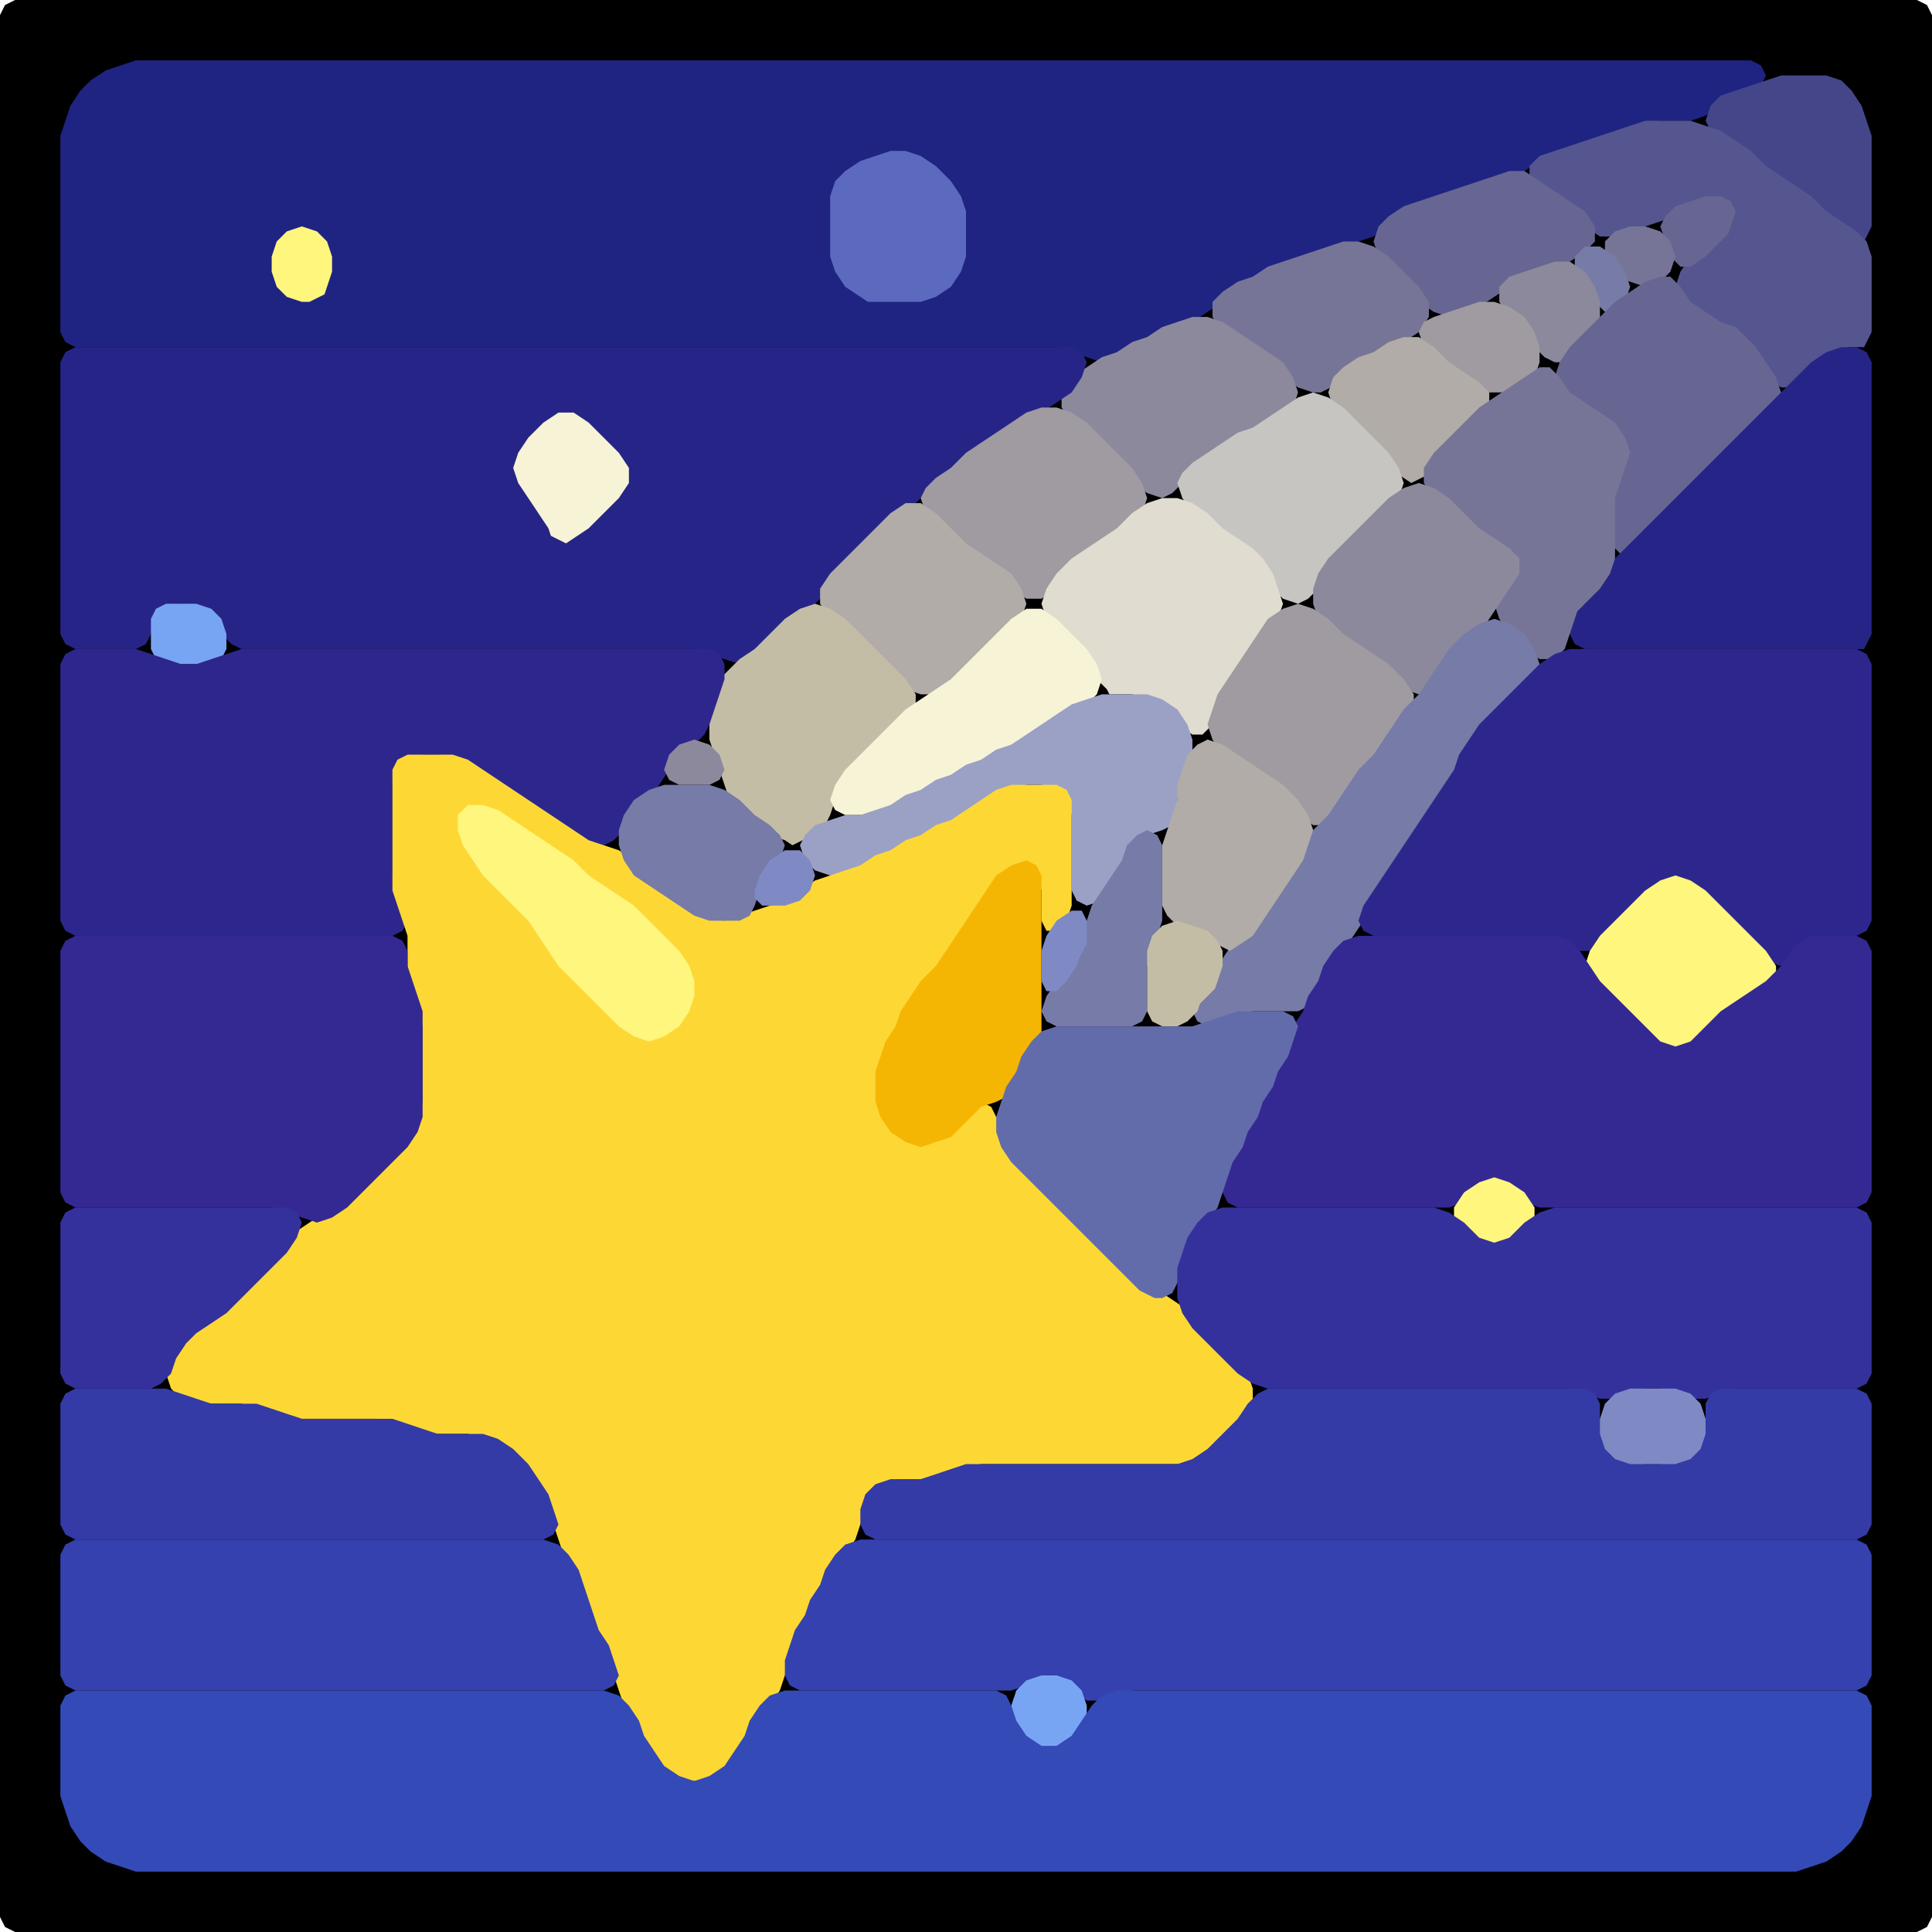 <?xml version="1.0" encoding="UTF-8" standalone="no"?>
<!DOCTYPE svg PUBLIC "-//W3C//DTD SVG 1.1//EN"
"http://www.w3.org/Graphics/SVG/1.1/DTD/svg11.dtd">
<svg width="128" height="128" xmlns="http://www.w3.org/2000/svg" version="1.1">
<path d="M 108.5 128.0 L 109.0 128.0 L 110.0 128.0 L 111.0 128.0 L 112.0 128.0 L 113.0 128.0 L 114.0 128.0 L 115.0 128.0 L 116.0 128.0 L 117.0 128.0 L 118.0 128.0 L 119.0 128.0 L 120.0 128.0 L 121.0 128.0 L 122.0 128.0 L 123.0 128.0 L 124.0 128.0 L 125.0 128.0 L 126.0 128.0 L 127.0 128.0 L 127.667 127.667 L 128.0 127.0 L 128.0 126.0 L 128.0 125.0 L 128.0 124.0 L 128.0 123.0 L 128.0 122.0 L 128.0 121.0 L 128.0 120.0 L 128.0 119.0 L 128.0 118.0 L 128.0 117.0 L 128.0 116.0 L 128.0 115.0 L 128.0 114.0 L 128.0 113.0 L 128.0 112.0 L 128.0 111.0 L 128.0 110.0 L 128.0 109.0 L 128.0 108.0 L 128.0 107.0 L 128.0 106.0 L 128.0 105.0 L 128.0 104.0 L 128.0 103.0 L 128.0 102.0 L 128.0 101.0 L 128.0 100.0 L 128.0 99.0 L 128.0 98.0 L 128.0 97.0 L 128.0 96.0 L 128.0 95.0 L 128.0 94.0 L 128.0 93.0 L 128.0 92.0 L 128.0 91.0 L 128.0 90.0 L 128.0 89.0 L 128.0 88.0 L 128.0 87.0 L 128.0 86.0 L 128.0 85.0 L 128.0 84.0 L 128.0 83.0 L 128.0 82.0 L 128.0 81.0 L 128.0 80.0 L 128.0 79.0 L 128.0 78.0 L 128.0 77.0 L 128.0 76.0 L 128.0 75.0 L 128.0 74.0 L 128.0 73.0 L 128.0 72.0 L 128.0 71.0 L 128.0 70.0 L 128.0 69.0 L 128.0 68.0 L 128.0 67.0 L 128.0 66.0 L 128.0 65.0 L 128.0 64.0 L 128.0 63.0 L 128.0 62.0 L 128.0 61.0 L 128.0 60.0 L 128.0 59.0 L 128.0 58.0 L 128.0 57.0 L 128.0 56.0 L 128.0 55.0 L 128.0 54.0 L 128.0 53.0 L 128.0 52.0 L 128.0 51.0 L 128.0 50.0 L 128.0 49.0 L 128.0 48.0 L 128.0 47.0 L 128.0 46.0 L 128.0 45.0 L 128.0 44.0 L 128.0 43.0 L 128.0 42.0 L 128.0 41.0 L 128.0 40.0 L 128.0 39.0 L 128.0 38.0 L 128.0 37.0 L 128.0 36.0 L 128.0 35.0 L 128.0 34.0 L 128.0 33.0 L 128.0 32.0 L 128.0 31.0 L 128.0 30.0 L 128.0 29.0 L 128.0 28.0 L 128.0 27.0 L 128.0 26.0 L 128.0 25.0 L 128.0 24.0 L 128.0 23.0 L 128.0 22.0 L 128.0 21.0 L 128.0 20.0 L 128.0 19.0 L 128.0 18.0 L 128.0 17.0 L 128.0 16.0 L 128.0 15.0 L 128.0 14.0 L 128.0 13.0 L 128.0 12.0 L 128.0 11.0 L 128.0 10.0 L 128.0 9.0 L 128.0 8.0 L 128.0 7.0 L 128.0 6.0 L 128.0 5.0 L 128.0 4.0 L 128.0 3.0 L 128.0 2.0 L 128.0 1.0 L 127.667 0.333 L 127.0 0.0 L 126.0 0.0 L 125.0 0.0 L 124.0 0.0 L 123.0 0.0 L 122.0 0.0 L 121.0 0.0 L 120.0 0.0 L 119.0 0.0 L 118.0 0.0 L 117.0 0.0 L 116.0 0.0 L 115.0 0.0 L 114.0 0.0 L 113.0 0.0 L 112.0 0.0 L 111.0 0.0 L 110.0 0.0 L 109.0 0.0 L 108.0 0.0 L 107.0 0.0 L 106.0 0.0 L 105.0 0.0 L 104.0 0.0 L 103.0 0.0 L 102.0 0.0 L 101.0 0.0 L 100.0 0.0 L 99.0 0.0 L 98.0 0.0 L 97.0 0.0 L 96.0 0.0 L 95.0 0.0 L 94.0 0.0 L 93.0 0.0 L 92.0 0.0 L 91.0 0.0 L 90.0 0.0 L 89.0 0.0 L 88.0 0.0 L 87.0 0.0 L 86.0 0.0 L 85.0 0.0 L 84.0 0.0 L 83.0 0.0 L 82.0 0.0 L 81.0 0.0 L 80.0 0.0 L 79.0 0.0 L 78.0 0.0 L 77.0 0.0 L 76.0 0.0 L 75.0 0.0 L 74.0 0.0 L 73.0 0.0 L 72.0 0.0 L 71.0 0.0 L 70.0 0.0 L 69.0 0.0 L 68.0 0.0 L 67.0 0.0 L 66.0 0.0 L 65.0 0.0 L 64.0 0.0 L 63.0 0.0 L 62.0 0.0 L 61.0 0.0 L 60.0 0.0 L 59.0 0.0 L 58.0 0.0 L 57.0 0.0 L 56.0 0.0 L 55.0 0.0 L 54.0 0.0 L 53.0 0.0 L 52.0 0.0 L 51.0 0.0 L 50.0 0.0 L 49.0 0.0 L 48.0 0.0 L 47.0 0.0 L 46.0 0.0 L 45.0 0.0 L 44.0 0.0 L 43.0 0.0 L 42.0 0.0 L 41.0 0.0 L 40.0 0.0 L 39.0 0.0 L 38.0 0.0 L 37.0 0.0 L 36.0 0.0 L 35.0 0.0 L 34.0 0.0 L 33.0 0.0 L 32.0 0.0 L 31.0 0.0 L 30.0 0.0 L 29.0 0.0 L 28.0 0.0 L 27.0 0.0 L 26.0 0.0 L 25.0 0.0 L 24.0 0.0 L 23.0 0.0 L 22.0 0.0 L 21.0 0.0 L 20.0 0.0 L 19.0 0.0 L 18.0 0.0 L 17.0 0.0 L 16.0 0.0 L 15.0 0.0 L 14.0 0.0 L 13.0 0.0 L 12.0 0.0 L 11.0 0.0 L 10.0 0.0 L 9.0 0.0 L 8.0 0.0 L 7.0 0.0 L 6.0 0.0 L 5.0 0.0 L 4.0 0.0 L 3.0 0.0 L 2.0 0.0 L 1.0 0.0 L 0.333 0.333 L 0.0 1.0 L 0.0 2.0 L 0.0 3.0 L 0.0 4.0 L 0.0 5.0 L 0.0 6.0 L 0.0 7.0 L 0.0 8.0 L 0.0 9.0 L 0.0 10.0 L 0.0 11.0 L 0.0 12.0 L 0.0 13.0 L 0.0 14.0 L 0.0 15.0 L 0.0 16.0 L 0.0 17.0 L 0.0 18.0 L 0.0 19.0 L 0.0 20.0 L 0.0 21.0 L 0.0 22.0 L 0.0 23.0 L 0.0 24.0 L 0.0 25.0 L 0.0 26.0 L 0.0 27.0 L 0.0 28.0 L 0.0 29.0 L 0.0 30.0 L 0.0 31.0 L 0.0 32.0 L 0.0 33.0 L 0.0 34.0 L 0.0 35.0 L 0.0 36.0 L 0.0 37.0 L 0.0 38.0 L 0.0 39.0 L 0.0 40.0 L 0.0 41.0 L 0.0 42.0 L 0.0 43.0 L 0.0 44.0 L 0.0 45.0 L 0.0 46.0 L 0.0 47.0 L 0.0 48.0 L 0.0 49.0 L 0.0 50.0 L 0.0 51.0 L 0.0 52.0 L 0.0 53.0 L 0.0 54.0 L 0.0 55.0 L 0.0 56.0 L 0.0 57.0 L 0.0 58.0 L 0.0 59.0 L 0.0 60.0 L 0.0 61.0 L 0.0 62.0 L 0.0 63.0 L 0.0 64.0 L 0.0 65.0 L 0.0 66.0 L 0.0 67.0 L 0.0 68.0 L 0.0 69.0 L 0.0 70.0 L 0.0 71.0 L 0.0 72.0 L 0.0 73.0 L 0.0 74.0 L 0.0 75.0 L 0.0 76.0 L 0.0 77.0 L 0.0 78.0 L 0.0 79.0 L 0.0 80.0 L 0.0 81.0 L 0.0 82.0 L 0.0 83.0 L 0.0 84.0 L 0.0 85.0 L 0.0 86.0 L 0.0 87.0 L 0.0 88.0 L 0.0 89.0 L 0.0 90.0 L 0.0 91.0 L 0.0 92.0 L 0.0 93.0 L 0.0 94.0 L 0.0 95.0 L 0.0 96.0 L 0.0 97.0 L 0.0 98.0 L 0.0 99.0 L 0.0 100.0 L 0.0 101.0 L 0.0 102.0 L 0.0 103.0 L 0.0 104.0 L 0.0 105.0 L 0.0 106.0 L 0.0 107.0 L 0.0 108.0 L 0.0 109.0 L 0.0 110.0 L 0.0 111.0 L 0.0 112.0 L 0.0 113.0 L 0.0 114.0 L 0.0 115.0 L 0.0 116.0 L 0.0 117.0 L 0.0 118.0 L 0.0 119.0 L 0.0 120.0 L 0.0 121.0 L 0.0 122.0 L 0.0 123.0 L 0.0 124.0 L 0.0 125.0 L 0.0 126.0 L 0.0 127.0 L 0.333 127.667 L 1.0 128.0 L 2.0 128.0 L 3.0 128.0 L 4.0 128.0 L 5.0 128.0 L 6.0 128.0 L 7.0 128.0 L 8.0 128.0 L 9.0 128.0 L 10.0 128.0 L 11.0 128.0 L 12.0 128.0 L 13.0 128.0 L 14.0 128.0 L 15.0 128.0 L 16.0 128.0 L 17.0 128.0 L 18.0 128.0 L 19.0 128.0 L 20.0 128.0 L 21.0 128.0 L 22.0 128.0 L 23.0 128.0 L 24.0 128.0 L 25.0 128.0 L 26.0 128.0 L 27.0 128.0 L 28.0 128.0 L 29.0 128.0 L 30.0 128.0 L 31.0 128.0 L 32.0 128.0 L 33.0 128.0 L 34.0 128.0 L 35.0 128.0 L 36.0 128.0 L 37.0 128.0 L 38.0 128.0 L 39.0 128.0 L 40.0 128.0 L 41.0 128.0 L 42.0 128.0 L 43.0 128.0 L 44.0 128.0 L 45.0 128.0 L 46.0 128.0 L 47.0 128.0 L 48.0 128.0 L 49.0 128.0 L 50.0 128.0 L 51.0 128.0 L 52.0 128.0 L 53.0 128.0 L 54.0 128.0 L 55.0 128.0 L 56.0 128.0 L 57.0 128.0 L 58.0 128.0 L 59.0 128.0 L 60.0 128.0 L 61.0 128.0 L 62.0 128.0 L 63.0 128.0 L 64.0 128.0 L 65.0 128.0 L 66.0 128.0 L 67.0 128.0 L 68.0 128.0 L 69.0 128.0 L 70.0 128.0 L 71.0 128.0 L 72.0 128.0 L 73.0 128.0 L 74.0 128.0 L 75.0 128.0 L 76.0 128.0 L 77.0 128.0 L 78.0 128.0 L 79.0 128.0 L 80.0 128.0 L 81.0 128.0 L 82.0 128.0 L 83.0 128.0 L 84.0 128.0 L 85.0 128.0 L 86.0 128.0 L 87.0 128.0 L 88.0 128.0 L 89.0 128.0 L 90.0 128.0 L 91.0 128.0 L 92.0 128.0 L 93.0 128.0 L 94.0 128.0 L 95.0 128.0 L 96.0 128.0 L 97.0 128.0 L 98.0 128.0 L 99.0 128.0 L 100.0 128.0 L 101.0 128.0 L 102.0 128.0 L 103.0 128.0 L 104.0 128.0 L 105.0 128.0 L 106.0 128.0 L 107.0 128.0 L 107.5 128.0 Z" stroke="none" fill="rgb(0,0,0)" />
<path d="M 88.5 16.5 L 89.0 16.333 L 90.0 16.0 L 91.0 15.667 L 92.0 15.0 L 93.0 14.333 L 94.0 13.667 L 95.0 13.333 L 96.0 13.0 L 97.0 12.667 L 98.0 12.333 L 99.0 12.0 L 100.0 11.667 L 101.0 11.333 L 102.0 10.667 L 103.0 10.333 L 104.0 10.0 L 105.0 9.667 L 106.0 9.333 L 107.0 9.0 L 108.0 8.667 L 109.0 8.333 L 110.0 8.0 L 111.0 8.0 L 112.0 8.0 L 113.0 7.667 L 114.0 7.0 L 115.0 6.333 L 116.0 6.0 L 116.667 5.667 L 117.0 5.0 L 116.667 4.333 L 116.0 4.0 L 115.0 4.0 L 114.0 4.0 L 113.0 4.0 L 112.0 4.0 L 111.0 4.0 L 110.0 4.0 L 109.0 4.0 L 108.0 4.0 L 107.0 4.0 L 106.0 4.0 L 105.0 4.0 L 104.0 4.0 L 103.0 4.0 L 102.0 4.0 L 101.0 4.0 L 100.0 4.0 L 99.0 4.0 L 98.0 4.0 L 97.0 4.0 L 96.0 4.0 L 95.0 4.0 L 94.0 4.0 L 93.0 4.0 L 92.0 4.0 L 91.0 4.0 L 90.0 4.0 L 89.0 4.0 L 88.0 4.0 L 87.0 4.0 L 86.0 4.0 L 85.0 4.0 L 84.0 4.0 L 83.0 4.0 L 82.0 4.0 L 81.0 4.0 L 80.0 4.0 L 79.0 4.0 L 78.0 4.0 L 77.0 4.0 L 76.0 4.0 L 75.0 4.0 L 74.0 4.0 L 73.0 4.0 L 72.0 4.0 L 71.0 4.0 L 70.0 4.0 L 69.0 4.0 L 68.0 4.0 L 67.0 4.0 L 66.0 4.0 L 65.0 4.0 L 64.0 4.0 L 63.0 4.0 L 62.0 4.0 L 61.0 4.0 L 60.0 4.0 L 59.0 4.0 L 58.0 4.0 L 57.0 4.0 L 56.0 4.0 L 55.0 4.0 L 54.0 4.0 L 53.0 4.0 L 52.0 4.0 L 51.0 4.0 L 50.0 4.0 L 49.0 4.0 L 48.0 4.0 L 47.0 4.0 L 46.0 4.0 L 45.0 4.0 L 44.0 4.0 L 43.0 4.0 L 42.0 4.0 L 41.0 4.0 L 40.0 4.0 L 39.0 4.0 L 38.0 4.0 L 37.0 4.0 L 36.0 4.0 L 35.0 4.0 L 34.0 4.0 L 33.0 4.0 L 32.0 4.0 L 31.0 4.0 L 30.0 4.0 L 29.0 4.0 L 28.0 4.0 L 27.0 4.0 L 26.0 4.0 L 25.0 4.0 L 24.0 4.0 L 23.0 4.0 L 22.0 4.0 L 21.0 4.0 L 20.0 4.0 L 19.0 4.0 L 18.0 4.0 L 17.0 4.0 L 16.0 4.0 L 15.0 4.0 L 14.0 4.0 L 13.0 4.0 L 12.0 4.0 L 11.0 4.0 L 10.0 4.0 L 9.0 4.0 L 8.0 4.333 L 7.0 4.667 L 6.0 5.333 L 5.333 6.0 L 4.667 7.0 L 4.333 8.0 L 4.0 9.0 L 4.0 10.0 L 4.0 11.0 L 4.0 12.0 L 4.0 13.0 L 4.0 14.0 L 4.0 15.0 L 4.0 16.0 L 4.0 17.0 L 4.0 18.0 L 4.0 19.0 L 4.0 20.0 L 4.0 21.0 L 4.0 22.0 L 4.333 22.667 L 5.0 23.0 L 6.0 23.0 L 7.0 23.0 L 8.0 23.0 L 9.0 23.0 L 10.0 23.0 L 11.0 23.0 L 12.0 23.0 L 13.0 23.0 L 14.0 23.0 L 15.0 23.0 L 16.0 23.0 L 17.0 23.0 L 18.0 23.0 L 19.0 23.0 L 20.0 23.0 L 21.0 23.0 L 22.0 23.0 L 23.0 23.0 L 24.0 23.0 L 25.0 23.0 L 26.0 23.0 L 27.0 23.0 L 28.0 23.0 L 29.0 23.0 L 30.0 23.0 L 31.0 23.0 L 32.0 23.0 L 33.0 23.0 L 34.0 23.0 L 35.0 23.0 L 36.0 23.0 L 37.0 23.0 L 38.0 23.0 L 39.0 23.0 L 40.0 23.0 L 41.0 23.0 L 42.0 23.0 L 43.0 23.0 L 44.0 23.0 L 45.0 23.0 L 46.0 23.0 L 47.0 23.0 L 48.0 23.0 L 49.0 23.0 L 50.0 23.0 L 51.0 23.0 L 52.0 23.0 L 53.0 23.0 L 54.0 23.0 L 55.0 23.0 L 56.0 23.0 L 57.0 23.0 L 58.0 23.0 L 59.0 23.0 L 60.0 23.0 L 61.0 23.0 L 62.0 23.0 L 63.0 23.0 L 64.0 23.0 L 65.0 23.0 L 66.0 23.0 L 67.0 23.0 L 68.0 23.0 L 69.0 23.0 L 70.0 23.0 L 71.0 23.333 L 72.0 23.667 L 73.0 24.0 L 74.0 23.667 L 75.0 23.333 L 76.0 22.667 L 77.0 22.333 L 78.0 21.667 L 79.0 21.333 L 80.0 20.667 L 81.0 20.0 L 82.0 19.333 L 83.0 18.667 L 84.0 18.333 L 85.0 17.667 L 86.0 17.333 L 87.0 17.0 L 87.5 17.0 Z" stroke="none" fill="rgb(31,36,130)" />
<path d="M 123.5 16.0 L 123.667 15.667 L 124.0 15.0 L 124.0 14.0 L 124.0 13.0 L 124.0 12.0 L 124.0 11.0 L 124.0 10.0 L 124.0 9.0 L 123.667 8.0 L 123.333 7.0 L 122.667 6.0 L 122.0 5.333 L 121.0 5.0 L 120.0 5.0 L 119.0 5.0 L 118.0 5.0 L 117.0 5.333 L 116.0 5.667 L 115.0 6.0 L 114.0 6.333 L 113.333 7.0 L 113.0 8.0 L 113.333 8.667 L 114.0 9.333 L 115.0 10.0 L 116.0 11.0 L 117.0 11.667 L 118.0 12.333 L 119.0 13.0 L 120.0 14.0 L 121.0 14.667 L 122.0 15.333 L 122.5 15.5 Z" stroke="none" fill="rgb(69,70,138)" />
<path d="M 123.5 23.0 L 123.667 22.667 L 124.0 22.0 L 124.0 21.0 L 124.0 20.0 L 124.0 19.0 L 124.0 18.0 L 124.0 17.0 L 123.667 16.0 L 123.0 15.333 L 122.0 14.667 L 121.0 14.0 L 120.0 13.0 L 119.0 12.333 L 118.0 11.667 L 117.0 11.0 L 116.0 10.0 L 115.0 9.333 L 114.0 8.667 L 113.0 8.333 L 112.0 8.0 L 111.0 8.0 L 110.0 8.0 L 109.0 8.0 L 108.0 8.333 L 107.0 8.667 L 106.0 9.0 L 105.0 9.333 L 104.0 9.667 L 103.0 10.0 L 102.0 10.333 L 101.333 11.0 L 101.333 12.0 L 102.0 12.667 L 103.0 13.333 L 104.0 14.0 L 105.0 15.0 L 106.0 15.667 L 107.0 15.667 L 108.0 15.333 L 109.0 15.0 L 110.0 14.667 L 111.0 14.333 L 112.0 13.667 L 113.0 13.333 L 114.0 13.333 L 114.333 14.0 L 114.0 15.0 L 113.0 16.0 L 112.0 17.0 L 111.333 18.0 L 111.0 19.0 L 111.333 20.0 L 112.0 20.667 L 113.0 21.333 L 114.0 21.667 L 115.0 22.333 L 115.667 23.0 L 116.333 24.0 L 117.0 25.0 L 118.0 25.667 L 119.0 25.667 L 120.0 25.0 L 121.0 24.0 L 122.0 23.333 L 122.5 23.0 Z" stroke="none" fill="rgb(85,85,143)" />
<path d="M 58.5 20.0 L 59.0 20.0 L 60.0 20.0 L 61.0 20.0 L 62.0 19.667 L 63.0 19.0 L 63.667 18.0 L 64.0 17.0 L 64.0 16.0 L 64.0 15.0 L 64.0 14.0 L 63.667 13.0 L 63.0 12.0 L 62.0 11.0 L 61.0 10.333 L 60.0 10.0 L 59.0 10.0 L 58.0 10.333 L 57.0 10.667 L 56.0 11.333 L 55.333 12.0 L 55.0 13.0 L 55.0 14.0 L 55.0 15.0 L 55.0 16.0 L 55.0 17.0 L 55.333 18.0 L 56.0 19.0 L 57.0 19.667 L 57.5 20.0 Z" stroke="none" fill="rgb(91,106,191)" />
<path d="M 97.5 20.5 L 98.0 20.333 L 99.0 19.667 L 100.0 19.0 L 101.0 18.333 L 102.0 18.0 L 103.0 17.667 L 104.0 17.333 L 105.0 16.667 L 105.667 16.0 L 105.667 15.0 L 105.0 14.0 L 104.0 13.333 L 103.0 12.667 L 102.0 12.0 L 101.0 11.333 L 100.0 11.333 L 99.0 11.667 L 98.0 12.0 L 97.0 12.333 L 96.0 12.667 L 95.0 13.0 L 94.0 13.333 L 93.0 13.667 L 92.0 14.333 L 91.333 15.0 L 91.0 16.0 L 91.333 17.0 L 92.0 18.0 L 93.0 19.0 L 94.0 20.0 L 95.0 20.667 L 96.0 21.0 L 96.5 21.0 Z" stroke="none" fill="rgb(103,102,146)" />
<path d="M 114.5 15.5 L 114.667 15.0 L 115.0 14.0 L 114.667 13.333 L 114.0 13.0 L 113.0 13.0 L 112.0 13.333 L 111.0 13.667 L 110.333 14.333 L 110.0 15.0 L 110.333 16.0 L 110.667 17.0 L 111.333 17.667 L 112.0 17.667 L 113.0 17.0 L 113.5 16.5 Z" stroke="none" fill="rgb(103,102,146)" />
<path d="M 21.5 19.5 L 21.667 19.0 L 22.0 18.0 L 22.0 17.0 L 21.667 16.0 L 21.0 15.333 L 20.0 15.0 L 19.0 15.333 L 18.333 16.0 L 18.0 17.0 L 18.0 18.0 L 18.333 19.0 L 19.0 19.667 L 20.0 20.0 L 20.5 20.0 Z" stroke="none" fill="rgb(255,246,126)" />
<path d="M 107.5 18.5 L 108.0 18.667 L 109.0 19.0 L 110.0 18.667 L 110.667 18.0 L 111.0 17.0 L 110.667 16.0 L 110.0 15.333 L 109.0 15.0 L 108.0 15.0 L 107.0 15.333 L 106.333 16.0 L 106.333 17.0 L 106.5 17.5 Z" stroke="none" fill="rgb(119,117,151)" />
<path d="M 88.5 25.5 L 89.0 25.0 L 90.0 24.333 L 91.0 23.667 L 92.0 23.333 L 93.0 22.667 L 94.0 22.0 L 94.667 21.0 L 94.667 20.0 L 94.0 19.0 L 93.0 18.0 L 92.0 17.0 L 91.0 16.333 L 90.0 16.0 L 89.0 16.0 L 88.0 16.333 L 87.0 16.667 L 86.0 17.0 L 85.0 17.333 L 84.0 17.667 L 83.0 18.333 L 82.0 18.667 L 81.0 19.333 L 80.333 20.0 L 80.333 21.0 L 81.0 22.0 L 82.0 22.667 L 83.0 23.333 L 84.0 24.0 L 85.0 25.0 L 86.0 25.667 L 87.0 26.0 L 87.5 26.0 Z" stroke="none" fill="rgb(119,117,151)" />
<path d="M 107.5 20.5 L 107.667 20.0 L 108.0 19.0 L 107.667 18.0 L 107.0 17.0 L 106.0 16.333 L 105.0 16.333 L 104.333 17.0 L 104.333 18.0 L 105.0 19.0 L 105.667 20.0 L 106.333 20.667 L 106.5 21.0 Z" stroke="none" fill="rgb(118,123,167)" />
<path d="M 104.5 23.5 L 105.0 23.0 L 105.667 22.0 L 106.0 21.0 L 106.0 20.0 L 105.667 19.0 L 105.0 18.0 L 104.0 17.333 L 103.0 17.333 L 102.0 17.667 L 101.0 18.0 L 100.0 18.333 L 99.333 19.0 L 99.333 20.0 L 100.0 21.0 L 101.0 22.0 L 101.667 23.0 L 102.333 23.667 L 103.0 24.0 L 103.5 24.0 Z" stroke="none" fill="rgb(140,137,156)" />
<path d="M 105.5 27.5 L 106.0 28.0 L 107.0 29.0 L 107.333 30.0 L 107.333 31.0 L 107.0 32.0 L 106.667 33.0 L 106.333 34.0 L 106.333 35.0 L 106.667 36.0 L 107.333 36.667 L 108.0 36.667 L 109.0 36.0 L 110.0 35.0 L 111.0 34.0 L 112.0 33.0 L 113.0 32.0 L 114.0 31.0 L 115.0 30.0 L 116.0 29.0 L 117.0 28.0 L 117.667 27.0 L 118.0 26.0 L 117.667 25.0 L 117.0 24.0 L 116.333 23.0 L 115.667 22.333 L 115.0 21.667 L 114.0 21.333 L 113.0 20.667 L 112.0 20.0 L 111.333 19.0 L 110.667 18.333 L 110.0 18.333 L 109.0 18.667 L 108.0 19.333 L 107.0 20.0 L 106.0 21.0 L 105.0 22.0 L 104.0 23.0 L 103.333 24.0 L 103.0 25.0 L 103.333 26.0 L 104.0 26.667 L 104.5 27.0 Z" stroke="none" fill="rgb(103,102,146)" />
<path d="M 99.5 26.0 L 100.0 26.0 L 101.0 25.667 L 101.667 25.0 L 102.0 24.0 L 102.0 23.0 L 101.667 22.0 L 101.0 21.0 L 100.0 20.333 L 99.0 20.0 L 98.0 20.0 L 97.0 20.333 L 96.0 20.667 L 95.0 21.0 L 94.333 21.333 L 94.0 22.0 L 94.333 23.0 L 95.0 24.0 L 96.0 24.667 L 97.0 25.333 L 98.0 25.667 L 98.5 26.0 Z" stroke="none" fill="rgb(160,155,161)" />
<path d="M 85.5 27.5 L 85.667 27.0 L 86.0 26.0 L 85.667 25.0 L 85.0 24.0 L 84.0 23.333 L 83.0 22.667 L 82.0 22.0 L 81.0 21.333 L 80.0 21.0 L 79.0 21.0 L 78.0 21.333 L 77.0 21.667 L 76.0 22.333 L 75.0 22.667 L 74.0 23.333 L 73.0 23.667 L 72.0 24.333 L 71.0 25.0 L 70.333 26.0 L 70.333 27.0 L 71.0 28.0 L 72.0 29.0 L 73.0 30.0 L 74.0 31.0 L 75.0 32.0 L 76.0 32.667 L 77.0 33.0 L 77.667 32.667 L 78.333 32.0 L 79.0 31.333 L 80.0 30.667 L 81.0 30.0 L 82.0 29.333 L 83.0 28.667 L 84.0 28.333 L 84.5 28.0 Z" stroke="none" fill="rgb(140,137,156)" />
<path d="M 94.5 31.5 L 95.0 31.0 L 96.0 30.0 L 97.0 29.0 L 98.0 28.0 L 98.667 27.0 L 98.667 26.0 L 98.0 25.333 L 97.0 24.667 L 96.0 24.0 L 95.0 23.0 L 94.0 22.333 L 93.0 22.333 L 92.0 22.667 L 91.0 23.333 L 90.0 23.667 L 89.0 24.333 L 88.333 25.0 L 88.0 26.0 L 88.333 27.0 L 89.0 28.0 L 90.0 29.0 L 91.0 30.0 L 92.0 31.0 L 93.0 31.667 L 93.5 32.0 Z" stroke="none" fill="rgb(177,172,167)" />
<path d="M 21.5 43.0 L 22.0 43.0 L 23.0 43.0 L 24.0 43.0 L 25.0 43.0 L 26.0 43.0 L 27.0 43.0 L 28.0 43.0 L 29.0 43.0 L 30.0 43.0 L 31.0 43.0 L 32.0 43.0 L 33.0 43.0 L 34.0 43.0 L 35.0 43.0 L 36.0 43.0 L 37.0 43.0 L 38.0 43.0 L 39.0 43.0 L 40.0 43.0 L 41.0 43.0 L 42.0 43.0 L 43.0 43.0 L 44.0 43.0 L 45.0 43.0 L 46.0 43.0 L 47.0 43.333 L 48.0 43.667 L 49.0 44.0 L 50.0 43.667 L 51.0 43.0 L 52.0 42.0 L 53.0 41.0 L 54.0 40.0 L 55.0 39.0 L 56.0 38.0 L 57.0 37.0 L 58.0 36.0 L 59.0 35.0 L 60.0 34.0 L 61.0 33.0 L 62.0 32.333 L 63.0 31.667 L 64.0 31.0 L 65.0 30.0 L 66.0 29.333 L 67.0 28.667 L 68.0 28.0 L 69.0 27.333 L 70.0 26.667 L 71.0 26.0 L 71.667 25.0 L 72.0 24.0 L 71.667 23.333 L 71.0 23.0 L 70.0 23.0 L 69.0 23.0 L 68.0 23.0 L 67.0 23.0 L 66.0 23.0 L 65.0 23.0 L 64.0 23.0 L 63.0 23.0 L 62.0 23.0 L 61.0 23.0 L 60.0 23.0 L 59.0 23.0 L 58.0 23.0 L 57.0 23.0 L 56.0 23.0 L 55.0 23.0 L 54.0 23.0 L 53.0 23.0 L 52.0 23.0 L 51.0 23.0 L 50.0 23.0 L 49.0 23.0 L 48.0 23.0 L 47.0 23.0 L 46.0 23.0 L 45.0 23.0 L 44.0 23.0 L 43.0 23.0 L 42.0 23.0 L 41.0 23.0 L 40.0 23.0 L 39.0 23.0 L 38.0 23.0 L 37.0 23.0 L 36.0 23.0 L 35.0 23.0 L 34.0 23.0 L 33.0 23.0 L 32.0 23.0 L 31.0 23.0 L 30.0 23.0 L 29.0 23.0 L 28.0 23.0 L 27.0 23.0 L 26.0 23.0 L 25.0 23.0 L 24.0 23.0 L 23.0 23.0 L 22.0 23.0 L 21.0 23.0 L 20.0 23.0 L 19.0 23.0 L 18.0 23.0 L 17.0 23.0 L 16.0 23.0 L 15.0 23.0 L 14.0 23.0 L 13.0 23.0 L 12.0 23.0 L 11.0 23.0 L 10.0 23.0 L 9.0 23.0 L 8.0 23.0 L 7.0 23.0 L 6.0 23.0 L 5.0 23.0 L 4.333 23.333 L 4.0 24.0 L 4.0 25.0 L 4.0 26.0 L 4.0 27.0 L 4.0 28.0 L 4.0 29.0 L 4.0 30.0 L 4.0 31.0 L 4.0 32.0 L 4.0 33.0 L 4.0 34.0 L 4.0 35.0 L 4.0 36.0 L 4.0 37.0 L 4.0 38.0 L 4.0 39.0 L 4.0 40.0 L 4.0 41.0 L 4.0 42.0 L 4.333 42.667 L 5.0 43.0 L 6.0 43.0 L 7.0 43.0 L 8.0 43.0 L 9.0 43.0 L 9.667 42.667 L 10.0 42.0 L 10.333 41.0 L 11.0 40.333 L 12.0 40.0 L 13.0 40.333 L 14.0 41.0 L 14.667 42.0 L 15.333 42.667 L 16.0 43.0 L 17.0 43.0 L 18.0 43.0 L 19.0 43.0 L 20.0 43.0 L 20.5 43.0 Z" stroke="none" fill="rgb(38,37,135)" />
<path d="M 123.5 43.0 L 123.667 42.667 L 124.0 42.0 L 124.0 41.0 L 124.0 40.0 L 124.0 39.0 L 124.0 38.0 L 124.0 37.0 L 124.0 36.0 L 124.0 35.0 L 124.0 34.0 L 124.0 33.0 L 124.0 32.0 L 124.0 31.0 L 124.0 30.0 L 124.0 29.0 L 124.0 28.0 L 124.0 27.0 L 124.0 26.0 L 124.0 25.0 L 124.0 24.0 L 123.667 23.333 L 123.0 23.0 L 122.0 23.0 L 121.0 23.333 L 120.0 24.0 L 119.0 25.0 L 118.0 26.0 L 117.0 27.0 L 116.0 28.0 L 115.0 29.0 L 114.0 30.0 L 113.0 31.0 L 112.0 32.0 L 111.0 33.0 L 110.0 34.0 L 109.0 35.0 L 108.0 36.0 L 107.0 37.0 L 106.0 38.0 L 105.0 39.0 L 104.333 40.0 L 104.0 41.0 L 104.0 42.0 L 104.333 42.667 L 105.0 43.0 L 106.0 43.0 L 107.0 43.0 L 108.0 43.0 L 109.0 43.0 L 110.0 43.0 L 111.0 43.0 L 112.0 43.0 L 113.0 43.0 L 114.0 43.0 L 115.0 43.0 L 116.0 43.0 L 117.0 43.0 L 118.0 43.0 L 119.0 43.0 L 120.0 43.0 L 121.0 43.0 L 122.0 43.0 L 122.5 43.0 Z" stroke="none" fill="rgb(38,37,135)" />
<path d="M 105.5 39.5 L 106.0 39.0 L 106.667 38.0 L 107.0 37.0 L 107.0 36.0 L 107.0 35.0 L 107.0 34.0 L 107.0 33.0 L 107.333 32.0 L 107.667 31.0 L 108.0 30.0 L 107.667 29.0 L 107.0 28.0 L 106.0 27.333 L 105.0 26.667 L 104.0 26.0 L 103.333 25.0 L 102.667 24.333 L 102.0 24.333 L 101.0 25.0 L 100.0 25.667 L 99.0 26.333 L 98.0 27.0 L 97.0 28.0 L 96.0 29.0 L 95.0 30.0 L 94.333 31.0 L 94.333 32.0 L 95.0 33.0 L 96.0 34.0 L 97.0 35.0 L 98.0 35.667 L 99.0 36.333 L 99.667 37.0 L 99.667 38.0 L 99.333 39.0 L 99.0 40.0 L 99.333 41.0 L 100.0 42.0 L 101.0 43.0 L 102.0 43.667 L 103.0 43.667 L 103.667 43.0 L 104.0 42.0 L 104.333 41.0 L 104.5 40.5 Z" stroke="none" fill="rgb(119,117,151)" />
<path d="M 91.5 34.5 L 92.0 34.0 L 92.667 33.0 L 93.0 32.0 L 92.667 31.0 L 92.0 30.0 L 91.0 29.0 L 90.0 28.0 L 89.0 27.0 L 88.0 26.333 L 87.0 26.0 L 86.0 26.333 L 85.0 27.0 L 84.0 27.667 L 83.0 28.333 L 82.0 28.667 L 81.0 29.333 L 80.0 30.0 L 79.0 30.667 L 78.333 31.333 L 78.0 32.0 L 78.333 33.0 L 79.0 34.0 L 80.0 35.0 L 81.0 35.667 L 82.0 36.333 L 83.0 37.0 L 83.667 38.0 L 84.333 39.0 L 85.0 39.667 L 86.0 40.0 L 86.667 39.667 L 87.333 39.0 L 88.0 38.0 L 89.0 37.0 L 90.0 36.0 L 90.5 35.5 Z" stroke="none" fill="rgb(199,197,194)" />
<path d="M 37.5 36.0 L 38.0 35.667 L 39.0 35.0 L 40.0 34.0 L 41.0 33.0 L 41.667 32.0 L 41.667 31.0 L 41.0 30.0 L 40.0 29.0 L 39.0 28.0 L 38.0 27.333 L 37.0 27.333 L 36.0 28.0 L 35.0 29.0 L 34.333 30.0 L 34.0 31.0 L 34.333 32.0 L 35.0 33.0 L 35.667 34.0 L 36.333 35.0 L 36.5 35.5 Z" stroke="none" fill="rgb(247,243,214)" />
<path d="M 65.5 37.5 L 66.0 38.0 L 67.0 39.0 L 68.0 39.667 L 69.0 39.667 L 70.0 39.0 L 71.0 38.0 L 72.0 37.0 L 73.0 36.333 L 74.0 35.667 L 75.0 35.0 L 75.667 34.0 L 76.0 33.0 L 75.667 32.0 L 75.0 31.0 L 74.0 30.0 L 73.0 29.0 L 72.0 28.0 L 71.0 27.333 L 70.0 27.0 L 69.0 27.0 L 68.0 27.333 L 67.0 28.0 L 66.0 28.667 L 65.0 29.333 L 64.0 30.0 L 63.0 31.0 L 62.0 31.667 L 61.333 32.333 L 61.0 33.0 L 61.333 34.0 L 62.0 35.0 L 63.0 36.0 L 64.0 36.667 L 64.5 37.0 Z" stroke="none" fill="rgb(160,155,161)" />
<path d="M 91.5 44.5 L 92.0 45.0 L 93.0 45.667 L 94.0 46.0 L 94.667 45.667 L 95.333 45.0 L 96.0 44.0 L 97.0 43.0 L 98.0 42.0 L 98.667 41.0 L 99.333 40.0 L 100.0 39.0 L 100.667 38.0 L 100.667 37.0 L 100.0 36.333 L 99.0 35.667 L 98.0 35.0 L 97.0 34.0 L 96.0 33.0 L 95.0 32.333 L 94.0 32.0 L 93.0 32.333 L 92.0 33.0 L 91.0 34.0 L 90.0 35.0 L 89.0 36.0 L 88.0 37.0 L 87.333 38.0 L 87.0 39.0 L 87.0 40.0 L 87.333 41.0 L 88.0 42.0 L 89.0 42.667 L 90.0 43.333 L 90.5 43.5 Z" stroke="none" fill="rgb(140,137,156)" />
<path d="M 62.5 46.0 L 63.0 45.667 L 64.0 45.0 L 65.0 44.0 L 66.0 43.0 L 67.0 42.0 L 67.667 41.0 L 68.0 40.0 L 67.667 39.0 L 67.0 38.0 L 66.0 37.333 L 65.0 36.667 L 64.0 36.0 L 63.0 35.0 L 62.0 34.0 L 61.0 33.333 L 60.0 33.333 L 59.0 34.0 L 58.0 35.0 L 57.0 36.0 L 56.0 37.0 L 55.0 38.0 L 54.333 39.0 L 54.333 40.0 L 55.0 41.0 L 56.0 42.0 L 57.0 43.0 L 58.0 44.0 L 59.0 45.0 L 60.0 45.667 L 61.0 46.0 L 61.5 46.0 Z" stroke="none" fill="rgb(177,172,167)" />
<path d="M 74.5 46.0 L 75.0 46.0 L 76.0 46.333 L 77.0 47.0 L 78.0 48.0 L 79.0 48.667 L 79.667 48.667 L 80.333 48.0 L 80.667 47.0 L 81.333 46.0 L 82.0 45.0 L 82.667 44.0 L 83.333 43.0 L 84.0 42.0 L 84.667 41.0 L 85.0 40.0 L 84.667 39.0 L 84.333 38.0 L 83.667 37.0 L 83.0 36.333 L 82.0 35.667 L 81.0 35.0 L 80.0 34.0 L 79.0 33.333 L 78.0 33.0 L 77.0 33.0 L 76.0 33.333 L 75.0 34.0 L 74.0 35.0 L 73.0 35.667 L 72.0 36.333 L 71.0 37.0 L 70.0 38.0 L 69.333 39.0 L 69.0 40.0 L 69.333 41.0 L 70.0 42.0 L 71.0 43.0 L 72.0 44.0 L 72.667 45.0 L 73.333 45.667 L 73.5 46.0 Z" stroke="none" fill="rgb(224,220,207)" />
<path d="M 14.5 44.0 L 14.667 43.667 L 15.0 43.0 L 15.0 42.0 L 14.667 41.0 L 14.0 40.333 L 13.0 40.0 L 12.0 40.0 L 11.0 40.0 L 10.333 40.333 L 10.0 41.0 L 10.0 42.0 L 10.0 43.0 L 10.333 43.667 L 11.0 44.0 L 12.0 44.0 L 13.0 44.0 L 13.5 44.0 Z" stroke="none" fill="rgb(120,165,243)" />
<path d="M 53.5 55.5 L 54.0 55.333 L 54.667 54.667 L 55.0 54.0 L 55.333 53.0 L 56.0 52.0 L 57.0 51.0 L 58.0 50.0 L 59.0 49.0 L 60.0 48.0 L 60.667 47.0 L 60.667 46.0 L 60.0 45.0 L 59.0 44.0 L 58.0 43.0 L 57.0 42.0 L 56.0 41.0 L 55.0 40.333 L 54.0 40.0 L 53.0 40.333 L 52.0 41.0 L 51.0 42.0 L 50.0 43.0 L 49.0 43.667 L 48.333 44.333 L 47.667 45.0 L 47.333 46.0 L 47.0 47.0 L 47.0 48.0 L 47.0 49.0 L 47.333 50.0 L 47.667 51.0 L 48.0 52.0 L 48.333 53.0 L 49.0 54.0 L 50.0 54.667 L 51.0 55.333 L 52.0 55.667 L 52.5 56.0 Z" stroke="none" fill="rgb(196,189,166)" />
<path d="M 65.5 50.5 L 66.0 50.333 L 67.0 49.667 L 68.0 49.333 L 69.0 48.667 L 70.0 48.0 L 71.0 47.333 L 72.0 46.667 L 72.667 46.0 L 73.0 45.0 L 72.667 44.0 L 72.0 43.0 L 71.0 42.0 L 70.0 41.0 L 69.0 40.333 L 68.0 40.333 L 67.0 41.0 L 66.0 42.0 L 65.0 43.0 L 64.0 44.0 L 63.0 45.0 L 62.0 45.667 L 61.0 46.333 L 60.0 47.0 L 59.0 48.0 L 58.0 49.0 L 57.0 50.0 L 56.0 51.0 L 55.333 52.0 L 55.0 53.0 L 55.333 53.667 L 56.0 54.0 L 57.0 54.0 L 58.0 54.0 L 59.0 53.667 L 60.0 53.333 L 61.0 52.667 L 62.0 52.333 L 63.0 51.667 L 64.0 51.333 L 64.5 51.0 Z" stroke="none" fill="rgb(247,243,214)" />
<path d="M 91.5 50.5 L 91.667 50.0 L 92.333 49.0 L 93.0 48.0 L 93.667 47.0 L 93.667 46.0 L 93.0 45.0 L 92.0 44.0 L 91.0 43.333 L 90.0 42.667 L 89.0 42.0 L 88.0 41.0 L 87.0 40.333 L 86.0 40.0 L 85.0 40.333 L 84.0 41.0 L 83.333 42.0 L 82.667 43.0 L 82.0 44.0 L 81.333 45.0 L 80.667 46.0 L 80.333 47.0 L 80.0 48.0 L 80.333 49.0 L 81.0 50.0 L 82.0 50.667 L 83.0 51.333 L 84.0 52.0 L 85.0 53.0 L 86.0 54.0 L 87.0 54.667 L 88.0 54.667 L 88.667 54.0 L 89.333 53.0 L 90.0 52.0 L 90.5 51.5 Z" stroke="none" fill="rgb(160,155,161)" />
<path d="M 91.5 59.5 L 91.667 59.0 L 92.333 58.0 L 93.0 57.0 L 93.667 56.0 L 94.333 55.0 L 95.0 54.0 L 95.667 53.0 L 96.333 52.0 L 96.667 51.0 L 97.333 50.0 L 98.0 49.0 L 99.0 48.0 L 100.0 47.0 L 101.0 46.0 L 101.667 45.0 L 102.0 44.0 L 101.667 43.0 L 101.0 42.0 L 100.0 41.333 L 99.0 41.0 L 98.0 41.333 L 97.0 42.0 L 96.0 43.0 L 95.333 44.0 L 94.667 45.0 L 94.0 46.0 L 93.0 47.0 L 92.333 48.0 L 91.667 49.0 L 91.0 50.0 L 90.0 51.0 L 89.333 52.0 L 88.667 53.0 L 88.0 54.0 L 87.0 55.0 L 86.333 56.0 L 85.667 57.0 L 85.0 58.0 L 84.333 59.0 L 83.667 60.0 L 83.0 61.0 L 82.0 62.0 L 81.333 63.0 L 80.667 64.0 L 80.0 65.0 L 79.333 66.0 L 79.0 67.0 L 79.333 67.667 L 80.0 68.0 L 81.0 67.667 L 82.0 67.333 L 83.0 67.0 L 84.0 67.0 L 85.0 67.0 L 86.0 67.0 L 86.667 66.667 L 87.333 66.0 L 87.667 65.0 L 88.333 64.0 L 89.0 63.0 L 89.667 62.0 L 90.333 61.0 L 90.5 60.5 Z" stroke="none" fill="rgb(118,123,167)" />
<path d="M 23.5 62.0 L 24.0 62.0 L 25.0 62.0 L 26.0 62.0 L 26.667 61.667 L 27.0 61.0 L 26.667 60.0 L 26.333 59.0 L 26.0 58.0 L 26.0 57.0 L 26.0 56.0 L 26.0 55.0 L 26.0 54.0 L 26.0 53.0 L 26.0 52.0 L 26.333 51.0 L 27.0 50.333 L 28.0 50.0 L 29.0 50.0 L 30.0 50.333 L 31.0 51.0 L 32.0 51.667 L 33.0 52.333 L 34.0 53.0 L 35.0 53.667 L 36.0 54.333 L 37.0 55.0 L 38.0 55.667 L 39.0 56.0 L 40.0 56.0 L 40.667 55.667 L 41.333 55.0 L 42.0 54.0 L 43.0 53.0 L 43.667 52.0 L 44.333 51.0 L 45.0 50.0 L 46.0 49.333 L 46.667 48.667 L 47.0 48.0 L 47.333 47.0 L 47.667 46.0 L 48.0 45.0 L 48.0 44.0 L 47.667 43.333 L 47.0 43.0 L 46.0 43.0 L 45.0 43.0 L 44.0 43.0 L 43.0 43.0 L 42.0 43.0 L 41.0 43.0 L 40.0 43.0 L 39.0 43.0 L 38.0 43.0 L 37.0 43.0 L 36.0 43.0 L 35.0 43.0 L 34.0 43.0 L 33.0 43.0 L 32.0 43.0 L 31.0 43.0 L 30.0 43.0 L 29.0 43.0 L 28.0 43.0 L 27.0 43.0 L 26.0 43.0 L 25.0 43.0 L 24.0 43.0 L 23.0 43.0 L 22.0 43.0 L 21.0 43.0 L 20.0 43.0 L 19.0 43.0 L 18.0 43.0 L 17.0 43.0 L 16.0 43.0 L 15.0 43.333 L 14.0 43.667 L 13.0 44.0 L 12.0 44.0 L 11.0 43.667 L 10.0 43.333 L 9.0 43.0 L 8.0 43.0 L 7.0 43.0 L 6.0 43.0 L 5.0 43.0 L 4.333 43.333 L 4.0 44.0 L 4.0 45.0 L 4.0 46.0 L 4.0 47.0 L 4.0 48.0 L 4.0 49.0 L 4.0 50.0 L 4.0 51.0 L 4.0 52.0 L 4.0 53.0 L 4.0 54.0 L 4.0 55.0 L 4.0 56.0 L 4.0 57.0 L 4.0 58.0 L 4.0 59.0 L 4.0 60.0 L 4.0 61.0 L 4.333 61.667 L 5.0 62.0 L 6.0 62.0 L 7.0 62.0 L 8.0 62.0 L 9.0 62.0 L 10.0 62.0 L 11.0 62.0 L 12.0 62.0 L 13.0 62.0 L 14.0 62.0 L 15.0 62.0 L 16.0 62.0 L 17.0 62.0 L 18.0 62.0 L 19.0 62.0 L 20.0 62.0 L 21.0 62.0 L 22.0 62.0 L 22.5 62.0 Z" stroke="none" fill="rgb(45,39,141)" />
<path d="M 105.5 63.0 L 106.0 62.667 L 107.0 62.0 L 108.0 61.0 L 109.0 60.0 L 110.0 59.0 L 111.0 58.667 L 112.0 59.0 L 113.0 60.0 L 114.0 61.0 L 115.0 62.0 L 116.0 63.0 L 117.0 63.667 L 118.0 64.0 L 118.667 63.667 L 119.333 63.0 L 120.0 62.333 L 121.0 62.0 L 122.0 62.0 L 123.0 62.0 L 123.667 61.667 L 124.0 61.0 L 124.0 60.0 L 124.0 59.0 L 124.0 58.0 L 124.0 57.0 L 124.0 56.0 L 124.0 55.0 L 124.0 54.0 L 124.0 53.0 L 124.0 52.0 L 124.0 51.0 L 124.0 50.0 L 124.0 49.0 L 124.0 48.0 L 124.0 47.0 L 124.0 46.0 L 124.0 45.0 L 124.0 44.0 L 123.667 43.333 L 123.0 43.0 L 122.0 43.0 L 121.0 43.0 L 120.0 43.0 L 119.0 43.0 L 118.0 43.0 L 117.0 43.0 L 116.0 43.0 L 115.0 43.0 L 114.0 43.0 L 113.0 43.0 L 112.0 43.0 L 111.0 43.0 L 110.0 43.0 L 109.0 43.0 L 108.0 43.0 L 107.0 43.0 L 106.0 43.0 L 105.0 43.0 L 104.0 43.0 L 103.0 43.333 L 102.0 44.0 L 101.0 45.0 L 100.0 46.0 L 99.0 47.0 L 98.0 48.0 L 97.333 49.0 L 96.667 50.0 L 96.333 51.0 L 95.667 52.0 L 95.0 53.0 L 94.333 54.0 L 93.667 55.0 L 93.0 56.0 L 92.333 57.0 L 91.667 58.0 L 91.0 59.0 L 90.333 60.0 L 90.0 61.0 L 90.333 61.667 L 91.0 62.0 L 92.0 62.0 L 93.0 62.0 L 94.0 62.0 L 95.0 62.0 L 96.0 62.0 L 97.0 62.0 L 98.0 62.0 L 99.0 62.0 L 100.0 62.0 L 101.0 62.0 L 102.0 62.0 L 103.0 62.333 L 104.0 62.667 L 104.5 63.0 Z" stroke="none" fill="rgb(45,39,141)" />
<path d="M 57.5 57.5 L 58.0 57.333 L 59.0 56.667 L 60.0 56.333 L 61.0 55.667 L 62.0 55.333 L 63.0 54.667 L 64.0 54.333 L 65.0 53.667 L 66.0 53.0 L 67.0 52.333 L 68.0 52.0 L 69.0 52.0 L 70.0 52.333 L 70.667 53.0 L 71.0 54.0 L 71.0 55.0 L 71.0 56.0 L 71.0 57.0 L 71.0 58.0 L 71.0 59.0 L 71.333 59.667 L 72.0 60.0 L 73.0 59.667 L 73.667 59.0 L 74.333 58.0 L 74.667 57.0 L 75.333 56.0 L 76.0 55.333 L 77.0 55.0 L 77.667 54.667 L 78.0 54.0 L 78.0 53.0 L 78.333 52.0 L 78.667 51.0 L 79.0 50.0 L 79.0 49.0 L 78.667 48.0 L 78.0 47.0 L 77.0 46.333 L 76.0 46.0 L 75.0 46.0 L 74.0 46.0 L 73.0 46.0 L 72.0 46.333 L 71.0 46.667 L 70.0 47.333 L 69.0 48.0 L 68.0 48.667 L 67.0 49.333 L 66.0 49.667 L 65.0 50.333 L 64.0 50.667 L 63.0 51.333 L 62.0 51.667 L 61.0 52.333 L 60.0 52.667 L 59.0 53.333 L 58.0 53.667 L 57.0 54.0 L 56.0 54.0 L 55.0 54.333 L 54.0 54.667 L 53.333 55.333 L 53.0 56.0 L 53.333 57.0 L 54.0 57.667 L 55.0 58.0 L 56.0 58.0 L 56.5 58.0 Z" stroke="none" fill="rgb(155,161,196)" />
<path d="M 46.5 52.0 L 47.0 52.0 L 47.667 51.667 L 48.0 51.0 L 47.667 50.0 L 47.0 49.333 L 46.0 49.0 L 45.0 49.333 L 44.333 50.0 L 44.0 51.0 L 44.333 51.667 L 45.0 52.0 L 45.5 52.0 Z" stroke="none" fill="rgb(140,137,156)" />
<path d="M 81.5 63.0 L 82.0 62.667 L 83.0 62.0 L 83.667 61.0 L 84.333 60.0 L 85.0 59.0 L 85.667 58.0 L 86.333 57.0 L 86.667 56.0 L 87.0 55.0 L 86.667 54.0 L 86.0 53.0 L 85.0 52.0 L 84.0 51.333 L 83.0 50.667 L 82.0 50.0 L 81.0 49.333 L 80.0 49.0 L 79.333 49.333 L 78.667 50.0 L 78.333 51.0 L 78.0 52.0 L 78.0 53.0 L 77.667 54.0 L 77.333 55.0 L 77.0 56.0 L 77.0 57.0 L 77.0 58.0 L 77.0 59.0 L 77.0 60.0 L 77.333 60.667 L 78.0 61.333 L 79.0 61.667 L 80.0 62.333 L 80.5 62.5 Z" stroke="none" fill="rgb(177,172,167)" />
<path d="M 59.5 98.0 L 60.0 98.0 L 61.0 98.0 L 62.0 98.0 L 63.0 97.667 L 64.0 97.333 L 65.0 97.0 L 66.0 97.0 L 67.0 97.0 L 68.0 97.0 L 69.0 97.0 L 70.0 97.0 L 71.0 97.0 L 72.0 97.0 L 73.0 97.0 L 74.0 97.0 L 75.0 97.0 L 76.0 97.0 L 77.0 97.0 L 78.0 97.0 L 79.0 97.0 L 80.0 96.667 L 81.0 96.0 L 82.0 95.0 L 82.667 94.0 L 83.0 93.0 L 83.0 92.0 L 82.667 91.0 L 82.0 90.0 L 81.0 89.0 L 80.0 88.0 L 79.0 87.0 L 78.0 86.333 L 77.0 85.667 L 76.0 85.0 L 75.0 84.0 L 74.0 83.0 L 73.0 82.0 L 72.0 81.0 L 71.0 80.0 L 70.0 79.0 L 69.0 78.0 L 68.0 77.0 L 67.0 76.0 L 66.333 75.0 L 66.0 74.0 L 65.667 73.333 L 65.0 73.0 L 64.333 73.333 L 63.667 74.0 L 63.0 74.667 L 62.0 75.333 L 61.0 75.333 L 60.0 75.0 L 59.0 74.0 L 58.333 73.0 L 58.0 72.0 L 58.333 71.0 L 58.667 70.0 L 59.333 69.0 L 59.667 68.0 L 60.333 67.0 L 61.0 66.0 L 62.0 65.0 L 62.667 64.0 L 63.333 63.0 L 64.0 62.0 L 64.667 61.0 L 65.333 60.0 L 66.0 59.0 L 67.0 58.0 L 68.0 57.667 L 68.667 58.0 L 69.0 59.0 L 69.0 60.0 L 69.0 61.0 L 69.333 61.667 L 70.0 61.667 L 70.667 61.0 L 71.0 60.0 L 71.0 59.0 L 71.0 58.0 L 71.0 57.0 L 71.0 56.0 L 71.0 55.0 L 71.0 54.0 L 71.0 53.0 L 70.667 52.333 L 70.0 52.0 L 69.0 52.0 L 68.0 52.0 L 67.0 52.0 L 66.0 52.333 L 65.0 53.0 L 64.0 53.667 L 63.0 54.333 L 62.0 54.667 L 61.0 55.333 L 60.0 55.667 L 59.0 56.333 L 58.0 56.667 L 57.0 57.333 L 56.0 57.667 L 55.0 58.0 L 54.0 58.333 L 53.0 59.0 L 52.0 59.667 L 51.0 60.0 L 50.0 60.333 L 49.0 60.667 L 48.0 61.0 L 47.0 60.667 L 46.0 60.0 L 45.0 59.333 L 44.0 58.667 L 43.0 58.0 L 42.0 57.0 L 41.0 56.333 L 40.0 56.0 L 39.0 55.667 L 38.0 55.0 L 37.0 54.333 L 36.0 53.667 L 35.0 53.0 L 34.0 52.333 L 33.0 51.667 L 32.0 51.0 L 31.0 50.333 L 30.0 50.0 L 29.0 50.0 L 28.0 50.0 L 27.0 50.0 L 26.333 50.333 L 26.0 51.0 L 26.0 52.0 L 26.0 53.0 L 26.0 54.0 L 26.0 55.0 L 26.0 56.0 L 26.0 57.0 L 26.0 58.0 L 26.0 59.0 L 26.333 60.0 L 26.667 61.0 L 27.0 62.0 L 27.0 63.0 L 27.0 64.0 L 27.0 65.0 L 27.333 66.0 L 27.667 67.0 L 28.0 68.0 L 28.0 69.0 L 28.0 70.0 L 28.0 71.0 L 28.0 72.0 L 28.0 73.0 L 27.667 74.0 L 27.0 75.0 L 26.0 76.0 L 25.0 77.0 L 24.0 78.0 L 23.0 79.0 L 22.0 80.0 L 21.0 80.667 L 20.0 81.333 L 19.0 82.0 L 18.0 83.0 L 17.0 84.0 L 16.0 85.0 L 15.0 86.0 L 14.0 87.0 L 13.0 87.667 L 12.333 88.333 L 11.667 89.0 L 11.333 90.0 L 11.0 91.0 L 11.333 92.0 L 12.0 92.667 L 13.0 93.0 L 14.0 93.0 L 15.0 93.0 L 16.0 93.0 L 17.0 93.333 L 18.0 93.667 L 19.0 94.0 L 20.0 94.0 L 21.0 94.0 L 22.0 94.0 L 23.0 94.0 L 24.0 94.0 L 25.0 94.0 L 26.0 94.333 L 27.0 94.667 L 28.0 95.0 L 29.0 95.0 L 30.0 95.0 L 31.0 95.0 L 32.0 95.333 L 33.0 96.0 L 34.0 97.0 L 35.0 98.0 L 35.667 99.0 L 36.333 100.0 L 36.667 101.0 L 37.0 102.0 L 37.333 103.0 L 37.667 104.0 L 38.333 105.0 L 38.667 106.0 L 39.0 107.0 L 39.333 108.0 L 39.667 109.0 L 40.333 110.0 L 40.667 111.0 L 41.0 112.0 L 41.333 113.0 L 41.667 114.0 L 42.333 115.0 L 42.667 116.0 L 43.333 117.0 L 44.0 117.667 L 45.0 118.0 L 46.0 118.0 L 47.0 118.0 L 48.0 117.667 L 48.667 117.0 L 49.333 116.0 L 49.667 115.0 L 50.333 114.0 L 51.0 113.0 L 51.667 112.0 L 52.0 111.0 L 52.333 110.0 L 52.667 109.0 L 53.333 108.0 L 53.667 107.0 L 54.333 106.0 L 54.667 105.0 L 55.333 104.0 L 56.0 103.0 L 56.667 102.0 L 57.0 101.0 L 57.333 100.0 L 58.0 99.0 L 58.5 98.5 Z" stroke="none" fill="rgb(253,216,53)" />
<path d="M 48.5 61.0 L 49.0 61.0 L 49.667 60.667 L 50.0 60.0 L 50.333 59.0 L 51.0 58.0 L 51.667 57.0 L 52.0 56.0 L 51.667 55.333 L 51.0 54.667 L 50.0 54.0 L 49.0 53.0 L 48.0 52.333 L 47.0 52.0 L 46.0 52.0 L 45.0 52.0 L 44.0 52.0 L 43.0 52.333 L 42.0 53.0 L 41.333 54.0 L 41.0 55.0 L 41.0 56.0 L 41.333 57.0 L 42.0 58.0 L 43.0 58.667 L 44.0 59.333 L 45.0 60.0 L 46.0 60.667 L 47.0 61.0 L 47.5 61.0 Z" stroke="none" fill="rgb(118,123,167)" />
<path d="M 39.5 66.5 L 40.0 67.0 L 41.0 68.0 L 42.0 68.667 L 43.0 69.0 L 44.0 68.667 L 45.0 68.0 L 45.667 67.0 L 46.0 66.0 L 46.0 65.0 L 45.667 64.0 L 45.0 63.0 L 44.0 62.0 L 43.0 61.0 L 42.0 60.0 L 41.0 59.333 L 40.0 58.667 L 39.0 58.0 L 38.0 57.0 L 37.0 56.333 L 36.0 55.667 L 35.0 55.0 L 34.0 54.333 L 33.0 53.667 L 32.0 53.333 L 31.0 53.333 L 30.333 54.0 L 30.333 55.0 L 30.667 56.0 L 31.333 57.0 L 32.0 58.0 L 33.0 59.0 L 34.0 60.0 L 35.0 61.0 L 35.667 62.0 L 36.333 63.0 L 37.0 64.0 L 38.0 65.0 L 38.5 65.5 Z" stroke="none" fill="rgb(255,246,126)" />
<path d="M 72.5 68.0 L 73.0 68.0 L 74.0 68.0 L 75.0 68.0 L 75.667 67.667 L 76.0 67.0 L 76.0 66.0 L 76.0 65.0 L 76.0 64.0 L 76.333 63.0 L 76.667 62.0 L 77.0 61.0 L 77.0 60.0 L 77.0 59.0 L 77.0 58.0 L 77.0 57.0 L 77.0 56.0 L 76.667 55.333 L 76.0 55.0 L 75.333 55.333 L 74.667 56.0 L 74.333 57.0 L 73.667 58.0 L 73.0 59.0 L 72.333 60.0 L 72.0 61.0 L 71.667 62.0 L 71.333 63.0 L 70.667 64.0 L 70.0 65.0 L 69.333 66.0 L 69.0 67.0 L 69.333 67.667 L 70.0 68.0 L 71.0 68.0 L 71.5 68.0 Z" stroke="none" fill="rgb(118,123,167)" />
<path d="M 50.5 60.0 L 51.0 60.0 L 52.0 60.0 L 53.0 59.667 L 53.667 59.0 L 54.0 58.0 L 53.667 57.0 L 53.0 56.333 L 52.0 56.333 L 51.0 57.0 L 50.333 58.0 L 50.0 59.0 L 50.0 59.5 Z" stroke="none" fill="rgb(127,138,197)" />
<path d="M 69.0 68.5 L 69.0 68.0 L 69.0 67.0 L 69.0 66.0 L 69.0 65.0 L 69.0 64.0 L 69.0 63.0 L 69.0 62.0 L 69.0 61.0 L 69.0 60.0 L 69.0 59.0 L 69.0 58.0 L 68.667 57.333 L 68.0 57.0 L 67.0 57.333 L 66.0 58.0 L 65.333 59.0 L 64.667 60.0 L 64.0 61.0 L 63.333 62.0 L 62.667 63.0 L 62.0 64.0 L 61.0 65.0 L 60.333 66.0 L 59.667 67.0 L 59.333 68.0 L 58.667 69.0 L 58.333 70.0 L 58.0 71.0 L 58.0 72.0 L 58.0 73.0 L 58.333 74.0 L 59.0 75.0 L 60.0 75.667 L 61.0 76.0 L 62.0 75.667 L 63.0 75.333 L 63.667 74.667 L 64.333 74.0 L 65.0 73.333 L 66.0 73.0 L 66.667 72.667 L 67.333 72.0 L 67.667 71.0 L 68.333 70.0 L 68.5 69.5 Z" stroke="none" fill="rgb(245,182,3)" />
<path d="M 108.5 68.5 L 109.0 69.0 L 110.0 69.667 L 111.0 70.0 L 112.0 69.667 L 113.0 69.0 L 114.0 68.0 L 115.0 67.0 L 116.0 66.333 L 117.0 65.667 L 117.667 65.0 L 117.667 64.0 L 117.0 63.0 L 116.0 62.0 L 115.0 61.0 L 114.0 60.0 L 113.0 59.0 L 112.0 58.333 L 111.0 58.0 L 110.0 58.333 L 109.0 59.0 L 108.0 60.0 L 107.0 61.0 L 106.0 62.0 L 105.333 63.0 L 105.0 64.0 L 105.333 65.0 L 106.0 66.0 L 107.0 67.0 L 107.5 67.5 Z" stroke="none" fill="rgb(255,246,126)" />
<path d="M 72.0 62.5 L 72.0 62.0 L 72.0 61.0 L 71.667 60.333 L 71.0 60.333 L 70.0 61.0 L 69.333 62.0 L 69.0 63.0 L 69.0 64.0 L 69.0 65.0 L 69.333 65.667 L 70.0 65.667 L 70.667 65.0 L 71.333 64.0 L 71.5 63.5 Z" stroke="none" fill="rgb(127,138,197)" />
<path d="M 80.5 65.5 L 80.667 65.0 L 81.0 64.0 L 81.0 63.0 L 80.667 62.333 L 80.0 61.667 L 79.0 61.333 L 78.0 61.0 L 77.0 61.333 L 76.333 62.0 L 76.0 63.0 L 76.0 64.0 L 76.0 65.0 L 76.0 66.0 L 76.0 67.0 L 76.333 67.667 L 77.0 68.0 L 78.0 68.0 L 78.667 67.667 L 79.333 67.0 L 79.5 66.5 Z" stroke="none" fill="rgb(196,189,166)" />
<path d="M 24.5 78.5 L 25.0 78.0 L 26.0 77.0 L 27.0 76.0 L 27.667 75.0 L 28.0 74.0 L 28.0 73.0 L 28.0 72.0 L 28.0 71.0 L 28.0 70.0 L 28.0 69.0 L 28.0 68.0 L 28.0 67.0 L 27.667 66.0 L 27.333 65.0 L 27.0 64.0 L 27.0 63.0 L 26.667 62.333 L 26.0 62.0 L 25.0 62.0 L 24.0 62.0 L 23.0 62.0 L 22.0 62.0 L 21.0 62.0 L 20.0 62.0 L 19.0 62.0 L 18.0 62.0 L 17.0 62.0 L 16.0 62.0 L 15.0 62.0 L 14.0 62.0 L 13.0 62.0 L 12.0 62.0 L 11.0 62.0 L 10.0 62.0 L 9.0 62.0 L 8.0 62.0 L 7.0 62.0 L 6.0 62.0 L 5.0 62.0 L 4.333 62.333 L 4.0 63.0 L 4.0 64.0 L 4.0 65.0 L 4.0 66.0 L 4.0 67.0 L 4.0 68.0 L 4.0 69.0 L 4.0 70.0 L 4.0 71.0 L 4.0 72.0 L 4.0 73.0 L 4.0 74.0 L 4.0 75.0 L 4.0 76.0 L 4.0 77.0 L 4.0 78.0 L 4.0 79.0 L 4.333 79.667 L 5.0 80.0 L 6.0 80.0 L 7.0 80.0 L 8.0 80.0 L 9.0 80.0 L 10.0 80.0 L 11.0 80.0 L 12.0 80.0 L 13.0 80.0 L 14.0 80.0 L 15.0 80.0 L 16.0 80.0 L 17.0 80.0 L 18.0 80.0 L 19.0 80.333 L 20.0 80.667 L 21.0 81.0 L 22.0 80.667 L 23.0 80.0 L 23.5 79.5 Z" stroke="none" fill="rgb(52,41,147)" />
<path d="M 103.5 80.0 L 104.0 80.0 L 105.0 80.0 L 106.0 80.0 L 107.0 80.0 L 108.0 80.0 L 109.0 80.0 L 110.0 80.0 L 111.0 80.0 L 112.0 80.0 L 113.0 80.0 L 114.0 80.0 L 115.0 80.0 L 116.0 80.0 L 117.0 80.0 L 118.0 80.0 L 119.0 80.0 L 120.0 80.0 L 121.0 80.0 L 122.0 80.0 L 123.0 80.0 L 123.667 79.667 L 124.0 79.0 L 124.0 78.0 L 124.0 77.0 L 124.0 76.0 L 124.0 75.0 L 124.0 74.0 L 124.0 73.0 L 124.0 72.0 L 124.0 71.0 L 124.0 70.0 L 124.0 69.0 L 124.0 68.0 L 124.0 67.0 L 124.0 66.0 L 124.0 65.0 L 124.0 64.0 L 124.0 63.0 L 123.667 62.333 L 123.0 62.0 L 122.0 62.0 L 121.0 62.0 L 120.0 62.0 L 119.333 62.333 L 118.667 63.0 L 118.0 64.0 L 117.0 65.0 L 116.0 65.667 L 115.0 66.333 L 114.0 67.0 L 113.0 68.0 L 112.0 69.0 L 111.0 69.333 L 110.0 69.0 L 109.0 68.0 L 108.0 67.0 L 107.0 66.0 L 106.0 65.0 L 105.333 64.0 L 104.667 63.0 L 104.0 62.333 L 103.0 62.0 L 102.0 62.0 L 101.0 62.0 L 100.0 62.0 L 99.0 62.0 L 98.0 62.0 L 97.0 62.0 L 96.0 62.0 L 95.0 62.0 L 94.0 62.0 L 93.0 62.0 L 92.0 62.0 L 91.0 62.0 L 90.0 62.0 L 89.0 62.333 L 88.333 63.0 L 87.667 64.0 L 87.333 65.0 L 86.667 66.0 L 86.333 67.0 L 85.667 68.0 L 85.333 69.0 L 84.667 70.0 L 84.333 71.0 L 83.667 72.0 L 83.333 73.0 L 82.667 74.0 L 82.333 75.0 L 81.667 76.0 L 81.333 77.0 L 81.0 78.0 L 81.0 79.0 L 81.333 79.667 L 82.0 80.0 L 83.0 80.0 L 84.0 80.0 L 85.0 80.0 L 86.0 80.0 L 87.0 80.0 L 88.0 80.0 L 89.0 80.0 L 90.0 80.0 L 91.0 80.0 L 92.0 80.0 L 93.0 80.0 L 94.0 80.0 L 95.0 80.0 L 96.0 80.0 L 97.0 79.667 L 98.0 79.0 L 99.0 78.667 L 100.0 79.0 L 101.0 79.667 L 102.0 80.0 L 102.5 80.0 Z" stroke="none" fill="rgb(52,41,147)" />
<path d="M 76.5 86.0 L 77.0 86.0 L 77.667 85.667 L 78.0 85.0 L 78.333 84.0 L 78.667 83.0 L 79.333 82.0 L 80.0 81.0 L 80.667 80.0 L 81.0 79.0 L 81.333 78.0 L 81.667 77.0 L 82.333 76.0 L 82.667 75.0 L 83.333 74.0 L 83.667 73.0 L 84.333 72.0 L 84.667 71.0 L 85.333 70.0 L 85.667 69.0 L 86.0 68.0 L 85.667 67.333 L 85.0 67.0 L 84.0 67.0 L 83.0 67.0 L 82.0 67.0 L 81.0 67.333 L 80.0 67.667 L 79.0 68.0 L 78.0 68.0 L 77.0 68.0 L 76.0 68.0 L 75.0 68.0 L 74.0 68.0 L 73.0 68.0 L 72.0 68.0 L 71.0 68.0 L 70.0 68.0 L 69.0 68.333 L 68.333 69.0 L 67.667 70.0 L 67.333 71.0 L 66.667 72.0 L 66.333 73.0 L 66.0 74.0 L 66.0 75.0 L 66.333 76.0 L 67.0 77.0 L 68.0 78.0 L 69.0 79.0 L 70.0 80.0 L 71.0 81.0 L 72.0 82.0 L 73.0 83.0 L 74.0 84.0 L 75.0 85.0 L 75.5 85.5 Z" stroke="none" fill="rgb(99,108,170)" />
<path d="M 97.5 82.5 L 98.0 82.667 L 99.0 83.0 L 100.0 82.667 L 101.0 82.0 L 101.667 81.0 L 101.667 80.0 L 101.0 79.0 L 100.0 78.333 L 99.0 78.0 L 98.0 78.333 L 97.0 79.0 L 96.333 80.0 L 96.333 81.0 L 96.5 81.5 Z" stroke="none" fill="rgb(255,246,126)" />
<path d="M 7.5 92.0 L 8.0 92.0 L 9.0 92.0 L 10.0 92.0 L 10.667 91.667 L 11.333 91.0 L 11.667 90.0 L 12.333 89.0 L 13.0 88.333 L 14.0 87.667 L 15.0 87.0 L 16.0 86.0 L 17.0 85.0 L 18.0 84.0 L 19.0 83.0 L 19.667 82.0 L 20.0 81.0 L 19.667 80.333 L 19.0 80.0 L 18.0 80.0 L 17.0 80.0 L 16.0 80.0 L 15.0 80.0 L 14.0 80.0 L 13.0 80.0 L 12.0 80.0 L 11.0 80.0 L 10.0 80.0 L 9.0 80.0 L 8.0 80.0 L 7.0 80.0 L 6.0 80.0 L 5.0 80.0 L 4.333 80.333 L 4.0 81.0 L 4.0 82.0 L 4.0 83.0 L 4.0 84.0 L 4.0 85.0 L 4.0 86.0 L 4.0 87.0 L 4.0 88.0 L 4.0 89.0 L 4.0 90.0 L 4.0 91.0 L 4.333 91.667 L 5.0 92.0 L 6.0 92.0 L 6.5 92.0 Z" stroke="none" fill="rgb(53,49,156)" />
<path d="M 100.5 92.0 L 101.0 92.0 L 102.0 92.0 L 103.0 92.0 L 104.0 92.0 L 105.0 92.333 L 106.0 92.667 L 107.0 92.667 L 108.0 92.333 L 109.0 92.0 L 110.0 92.0 L 111.0 92.333 L 112.0 92.667 L 113.0 92.667 L 114.0 92.333 L 115.0 92.0 L 116.0 92.0 L 117.0 92.0 L 118.0 92.0 L 119.0 92.0 L 120.0 92.0 L 121.0 92.0 L 122.0 92.0 L 123.0 92.0 L 123.667 91.667 L 124.0 91.0 L 124.0 90.0 L 124.0 89.0 L 124.0 88.0 L 124.0 87.0 L 124.0 86.0 L 124.0 85.0 L 124.0 84.0 L 124.0 83.0 L 124.0 82.0 L 124.0 81.0 L 123.667 80.333 L 123.0 80.0 L 122.0 80.0 L 121.0 80.0 L 120.0 80.0 L 119.0 80.0 L 118.0 80.0 L 117.0 80.0 L 116.0 80.0 L 115.0 80.0 L 114.0 80.0 L 113.0 80.0 L 112.0 80.0 L 111.0 80.0 L 110.0 80.0 L 109.0 80.0 L 108.0 80.0 L 107.0 80.0 L 106.0 80.0 L 105.0 80.0 L 104.0 80.0 L 103.0 80.0 L 102.0 80.333 L 101.0 81.0 L 100.0 82.0 L 99.0 82.333 L 98.0 82.0 L 97.0 81.0 L 96.0 80.333 L 95.0 80.0 L 94.0 80.0 L 93.0 80.0 L 92.0 80.0 L 91.0 80.0 L 90.0 80.0 L 89.0 80.0 L 88.0 80.0 L 87.0 80.0 L 86.0 80.0 L 85.0 80.0 L 84.0 80.0 L 83.0 80.0 L 82.0 80.0 L 81.0 80.0 L 80.0 80.333 L 79.333 81.0 L 78.667 82.0 L 78.333 83.0 L 78.0 84.0 L 78.0 85.0 L 78.0 86.0 L 78.333 87.0 L 79.0 88.0 L 80.0 89.0 L 81.0 90.0 L 82.0 91.0 L 83.0 91.667 L 84.0 92.0 L 85.0 92.0 L 86.0 92.0 L 87.0 92.0 L 88.0 92.0 L 89.0 92.0 L 90.0 92.0 L 91.0 92.0 L 92.0 92.0 L 93.0 92.0 L 94.0 92.0 L 95.0 92.0 L 96.0 92.0 L 97.0 92.0 L 98.0 92.0 L 99.0 92.0 L 99.5 92.0 Z" stroke="none" fill="rgb(53,49,156)" />
<path d="M 24.5 102.0 L 25.0 102.0 L 26.0 102.0 L 27.0 102.0 L 28.0 102.0 L 29.0 102.0 L 30.0 102.0 L 31.0 102.0 L 32.0 102.0 L 33.0 102.0 L 34.0 102.0 L 35.0 102.0 L 36.0 102.0 L 36.667 101.667 L 37.0 101.0 L 36.667 100.0 L 36.333 99.0 L 35.667 98.0 L 35.0 97.0 L 34.0 96.0 L 33.0 95.333 L 32.0 95.0 L 31.0 95.0 L 30.0 95.0 L 29.0 95.0 L 28.0 94.667 L 27.0 94.333 L 26.0 94.0 L 25.0 94.0 L 24.0 94.0 L 23.0 94.0 L 22.0 94.0 L 21.0 94.0 L 20.0 94.0 L 19.0 93.667 L 18.0 93.333 L 17.0 93.0 L 16.0 93.0 L 15.0 93.0 L 14.0 93.0 L 13.0 92.667 L 12.0 92.333 L 11.0 92.0 L 10.0 92.0 L 9.0 92.0 L 8.0 92.0 L 7.0 92.0 L 6.0 92.0 L 5.0 92.0 L 4.333 92.333 L 4.0 93.0 L 4.0 94.0 L 4.0 95.0 L 4.0 96.0 L 4.0 97.0 L 4.0 98.0 L 4.0 99.0 L 4.0 100.0 L 4.0 101.0 L 4.333 101.667 L 5.0 102.0 L 6.0 102.0 L 7.0 102.0 L 8.0 102.0 L 9.0 102.0 L 10.0 102.0 L 11.0 102.0 L 12.0 102.0 L 13.0 102.0 L 14.0 102.0 L 15.0 102.0 L 16.0 102.0 L 17.0 102.0 L 18.0 102.0 L 19.0 102.0 L 20.0 102.0 L 21.0 102.0 L 22.0 102.0 L 23.0 102.0 L 23.5 102.0 Z" stroke="none" fill="rgb(52,58,166)" />
<path d="M 95.5 102.0 L 96.0 102.0 L 97.0 102.0 L 98.0 102.0 L 99.0 102.0 L 100.0 102.0 L 101.0 102.0 L 102.0 102.0 L 103.0 102.0 L 104.0 102.0 L 105.0 102.0 L 106.0 102.0 L 107.0 102.0 L 108.0 102.0 L 109.0 102.0 L 110.0 102.0 L 111.0 102.0 L 112.0 102.0 L 113.0 102.0 L 114.0 102.0 L 115.0 102.0 L 116.0 102.0 L 117.0 102.0 L 118.0 102.0 L 119.0 102.0 L 120.0 102.0 L 121.0 102.0 L 122.0 102.0 L 123.0 102.0 L 123.667 101.667 L 124.0 101.0 L 124.0 100.0 L 124.0 99.0 L 124.0 98.0 L 124.0 97.0 L 124.0 96.0 L 124.0 95.0 L 124.0 94.0 L 124.0 93.0 L 123.667 92.333 L 123.0 92.0 L 122.0 92.0 L 121.0 92.0 L 120.0 92.0 L 119.0 92.0 L 118.0 92.0 L 117.0 92.0 L 116.0 92.0 L 115.0 92.0 L 114.0 92.0 L 113.333 92.333 L 113.0 93.0 L 113.0 94.0 L 112.667 95.0 L 112.0 96.0 L 111.0 96.667 L 110.0 97.0 L 109.0 97.0 L 108.0 96.667 L 107.0 96.0 L 106.333 95.0 L 106.0 94.0 L 106.0 93.0 L 105.667 92.333 L 105.0 92.0 L 104.0 92.0 L 103.0 92.0 L 102.0 92.0 L 101.0 92.0 L 100.0 92.0 L 99.0 92.0 L 98.0 92.0 L 97.0 92.0 L 96.0 92.0 L 95.0 92.0 L 94.0 92.0 L 93.0 92.0 L 92.0 92.0 L 91.0 92.0 L 90.0 92.0 L 89.0 92.0 L 88.0 92.0 L 87.0 92.0 L 86.0 92.0 L 85.0 92.0 L 84.0 92.0 L 83.333 92.333 L 82.667 93.0 L 82.0 94.0 L 81.0 95.0 L 80.0 96.0 L 79.0 96.667 L 78.0 97.0 L 77.0 97.0 L 76.0 97.0 L 75.0 97.0 L 74.0 97.0 L 73.0 97.0 L 72.0 97.0 L 71.0 97.0 L 70.0 97.0 L 69.0 97.0 L 68.0 97.0 L 67.0 97.0 L 66.0 97.0 L 65.0 97.0 L 64.0 97.0 L 63.0 97.333 L 62.0 97.667 L 61.0 98.0 L 60.0 98.0 L 59.0 98.0 L 58.0 98.333 L 57.333 99.0 L 57.0 100.0 L 57.0 101.0 L 57.333 101.667 L 58.0 102.0 L 59.0 102.0 L 60.0 102.0 L 61.0 102.0 L 62.0 102.0 L 63.0 102.0 L 64.0 102.0 L 65.0 102.0 L 66.0 102.0 L 67.0 102.0 L 68.0 102.0 L 69.0 102.0 L 70.0 102.0 L 71.0 102.0 L 72.0 102.0 L 73.0 102.0 L 74.0 102.0 L 75.0 102.0 L 76.0 102.0 L 77.0 102.0 L 78.0 102.0 L 79.0 102.0 L 80.0 102.0 L 81.0 102.0 L 82.0 102.0 L 83.0 102.0 L 84.0 102.0 L 85.0 102.0 L 86.0 102.0 L 87.0 102.0 L 88.0 102.0 L 89.0 102.0 L 90.0 102.0 L 91.0 102.0 L 92.0 102.0 L 93.0 102.0 L 94.0 102.0 L 94.5 102.0 Z" stroke="none" fill="rgb(52,58,166)" />
<path d="M 110.5 97.0 L 111.0 97.0 L 112.0 96.667 L 112.667 96.0 L 113.0 95.0 L 113.0 94.0 L 112.667 93.0 L 112.0 92.333 L 111.0 92.0 L 110.0 92.0 L 109.0 92.0 L 108.0 92.0 L 107.0 92.333 L 106.333 93.0 L 106.0 94.0 L 106.0 95.0 L 106.333 96.0 L 107.0 96.667 L 108.0 97.0 L 109.0 97.0 L 109.5 97.0 Z" stroke="none" fill="rgb(127,138,197)" />
<path d="M 11.5 112.0 L 12.0 112.0 L 13.0 112.0 L 14.0 112.0 L 15.0 112.0 L 16.0 112.0 L 17.0 112.0 L 18.0 112.0 L 19.0 112.0 L 20.0 112.0 L 21.0 112.0 L 22.0 112.0 L 23.0 112.0 L 24.0 112.0 L 25.0 112.0 L 26.0 112.0 L 27.0 112.0 L 28.0 112.0 L 29.0 112.0 L 30.0 112.0 L 31.0 112.0 L 32.0 112.0 L 33.0 112.0 L 34.0 112.0 L 35.0 112.0 L 36.0 112.0 L 37.0 112.0 L 38.0 112.0 L 39.0 112.0 L 40.0 112.0 L 40.667 111.667 L 41.0 111.0 L 40.667 110.0 L 40.333 109.0 L 39.667 108.0 L 39.333 107.0 L 39.0 106.0 L 38.667 105.0 L 38.333 104.0 L 37.667 103.0 L 37.0 102.333 L 36.0 102.0 L 35.0 102.0 L 34.0 102.0 L 33.0 102.0 L 32.0 102.0 L 31.0 102.0 L 30.0 102.0 L 29.0 102.0 L 28.0 102.0 L 27.0 102.0 L 26.0 102.0 L 25.0 102.0 L 24.0 102.0 L 23.0 102.0 L 22.0 102.0 L 21.0 102.0 L 20.0 102.0 L 19.0 102.0 L 18.0 102.0 L 17.0 102.0 L 16.0 102.0 L 15.0 102.0 L 14.0 102.0 L 13.0 102.0 L 12.0 102.0 L 11.0 102.0 L 10.0 102.0 L 9.0 102.0 L 8.0 102.0 L 7.0 102.0 L 6.0 102.0 L 5.0 102.0 L 4.333 102.333 L 4.0 103.0 L 4.0 104.0 L 4.0 105.0 L 4.0 106.0 L 4.0 107.0 L 4.0 108.0 L 4.0 109.0 L 4.0 110.0 L 4.0 111.0 L 4.333 111.667 L 5.0 112.0 L 6.0 112.0 L 7.0 112.0 L 8.0 112.0 L 9.0 112.0 L 10.0 112.0 L 10.5 112.0 Z" stroke="none" fill="rgb(52,65,174)" />
<path d="M 95.5 112.0 L 96.0 112.0 L 97.0 112.0 L 98.0 112.0 L 99.0 112.0 L 100.0 112.0 L 101.0 112.0 L 102.0 112.0 L 103.0 112.0 L 104.0 112.0 L 105.0 112.0 L 106.0 112.0 L 107.0 112.0 L 108.0 112.0 L 109.0 112.0 L 110.0 112.0 L 111.0 112.0 L 112.0 112.0 L 113.0 112.0 L 114.0 112.0 L 115.0 112.0 L 116.0 112.0 L 117.0 112.0 L 118.0 112.0 L 119.0 112.0 L 120.0 112.0 L 121.0 112.0 L 122.0 112.0 L 123.0 112.0 L 123.667 111.667 L 124.0 111.0 L 124.0 110.0 L 124.0 109.0 L 124.0 108.0 L 124.0 107.0 L 124.0 106.0 L 124.0 105.0 L 124.0 104.0 L 124.0 103.0 L 123.667 102.333 L 123.0 102.0 L 122.0 102.0 L 121.0 102.0 L 120.0 102.0 L 119.0 102.0 L 118.0 102.0 L 117.0 102.0 L 116.0 102.0 L 115.0 102.0 L 114.0 102.0 L 113.0 102.0 L 112.0 102.0 L 111.0 102.0 L 110.0 102.0 L 109.0 102.0 L 108.0 102.0 L 107.0 102.0 L 106.0 102.0 L 105.0 102.0 L 104.0 102.0 L 103.0 102.0 L 102.0 102.0 L 101.0 102.0 L 100.0 102.0 L 99.0 102.0 L 98.0 102.0 L 97.0 102.0 L 96.0 102.0 L 95.0 102.0 L 94.0 102.0 L 93.0 102.0 L 92.0 102.0 L 91.0 102.0 L 90.0 102.0 L 89.0 102.0 L 88.0 102.0 L 87.0 102.0 L 86.0 102.0 L 85.0 102.0 L 84.0 102.0 L 83.0 102.0 L 82.0 102.0 L 81.0 102.0 L 80.0 102.0 L 79.0 102.0 L 78.0 102.0 L 77.0 102.0 L 76.0 102.0 L 75.0 102.0 L 74.0 102.0 L 73.0 102.0 L 72.0 102.0 L 71.0 102.0 L 70.0 102.0 L 69.0 102.0 L 68.0 102.0 L 67.0 102.0 L 66.0 102.0 L 65.0 102.0 L 64.0 102.0 L 63.0 102.0 L 62.0 102.0 L 61.0 102.0 L 60.0 102.0 L 59.0 102.0 L 58.0 102.0 L 57.0 102.0 L 56.0 102.333 L 55.333 103.0 L 54.667 104.0 L 54.333 105.0 L 53.667 106.0 L 53.333 107.0 L 52.667 108.0 L 52.333 109.0 L 52.0 110.0 L 52.0 111.0 L 52.333 111.667 L 53.0 112.0 L 54.0 112.0 L 55.0 112.0 L 56.0 112.0 L 57.0 112.0 L 58.0 112.0 L 59.0 112.0 L 60.0 112.0 L 61.0 112.0 L 62.0 112.0 L 63.0 112.0 L 64.0 112.0 L 65.0 112.0 L 66.0 112.0 L 67.0 112.0 L 68.0 111.667 L 69.0 111.333 L 70.0 111.333 L 71.0 112.0 L 72.0 112.667 L 73.0 112.667 L 74.0 112.333 L 75.0 112.0 L 76.0 112.0 L 77.0 112.0 L 78.0 112.0 L 79.0 112.0 L 80.0 112.0 L 81.0 112.0 L 82.0 112.0 L 83.0 112.0 L 84.0 112.0 L 85.0 112.0 L 86.0 112.0 L 87.0 112.0 L 88.0 112.0 L 89.0 112.0 L 90.0 112.0 L 91.0 112.0 L 92.0 112.0 L 93.0 112.0 L 94.0 112.0 L 94.5 112.0 Z" stroke="none" fill="rgb(52,65,174)" />
<path d="M 68.5 116.0 L 69.0 116.0 L 70.0 116.0 L 71.0 115.667 L 71.667 115.0 L 72.0 114.0 L 72.0 113.0 L 71.667 112.0 L 71.0 111.333 L 70.0 111.0 L 69.0 111.0 L 68.0 111.333 L 67.333 112.0 L 67.0 113.0 L 67.0 114.0 L 67.333 115.0 L 67.5 115.5 Z" stroke="none" fill="rgb(120,165,243)" />
<path d="M 26.5 124.0 L 27.0 124.0 L 28.0 124.0 L 29.0 124.0 L 30.0 124.0 L 31.0 124.0 L 32.0 124.0 L 33.0 124.0 L 34.0 124.0 L 35.0 124.0 L 36.0 124.0 L 37.0 124.0 L 38.0 124.0 L 39.0 124.0 L 40.0 124.0 L 41.0 124.0 L 42.0 124.0 L 43.0 124.0 L 44.0 124.0 L 45.0 124.0 L 46.0 124.0 L 47.0 124.0 L 48.0 124.0 L 49.0 124.0 L 50.0 124.0 L 51.0 124.0 L 52.0 124.0 L 53.0 124.0 L 54.0 124.0 L 55.0 124.0 L 56.0 124.0 L 57.0 124.0 L 58.0 124.0 L 59.0 124.0 L 60.0 124.0 L 61.0 124.0 L 62.0 124.0 L 63.0 124.0 L 64.0 124.0 L 65.0 124.0 L 66.0 124.0 L 67.0 124.0 L 68.0 124.0 L 69.0 124.0 L 70.0 124.0 L 71.0 124.0 L 72.0 124.0 L 73.0 124.0 L 74.0 124.0 L 75.0 124.0 L 76.0 124.0 L 77.0 124.0 L 78.0 124.0 L 79.0 124.0 L 80.0 124.0 L 81.0 124.0 L 82.0 124.0 L 83.0 124.0 L 84.0 124.0 L 85.0 124.0 L 86.0 124.0 L 87.0 124.0 L 88.0 124.0 L 89.0 124.0 L 90.0 124.0 L 91.0 124.0 L 92.0 124.0 L 93.0 124.0 L 94.0 124.0 L 95.0 124.0 L 96.0 124.0 L 97.0 124.0 L 98.0 124.0 L 99.0 124.0 L 100.0 124.0 L 101.0 124.0 L 102.0 124.0 L 103.0 124.0 L 104.0 124.0 L 105.0 124.0 L 106.0 124.0 L 107.0 124.0 L 108.0 124.0 L 109.0 124.0 L 110.0 124.0 L 111.0 124.0 L 112.0 124.0 L 113.0 124.0 L 114.0 124.0 L 115.0 124.0 L 116.0 124.0 L 117.0 124.0 L 118.0 124.0 L 119.0 124.0 L 120.0 123.667 L 121.0 123.333 L 122.0 122.667 L 122.667 122.0 L 123.333 121.0 L 123.667 120.0 L 124.0 119.0 L 124.0 118.0 L 124.0 117.0 L 124.0 116.0 L 124.0 115.0 L 124.0 114.0 L 124.0 113.0 L 123.667 112.333 L 123.0 112.0 L 122.0 112.0 L 121.0 112.0 L 120.0 112.0 L 119.0 112.0 L 118.0 112.0 L 117.0 112.0 L 116.0 112.0 L 115.0 112.0 L 114.0 112.0 L 113.0 112.0 L 112.0 112.0 L 111.0 112.0 L 110.0 112.0 L 109.0 112.0 L 108.0 112.0 L 107.0 112.0 L 106.0 112.0 L 105.0 112.0 L 104.0 112.0 L 103.0 112.0 L 102.0 112.0 L 101.0 112.0 L 100.0 112.0 L 99.0 112.0 L 98.0 112.0 L 97.0 112.0 L 96.0 112.0 L 95.0 112.0 L 94.0 112.0 L 93.0 112.0 L 92.0 112.0 L 91.0 112.0 L 90.0 112.0 L 89.0 112.0 L 88.0 112.0 L 87.0 112.0 L 86.0 112.0 L 85.0 112.0 L 84.0 112.0 L 83.0 112.0 L 82.0 112.0 L 81.0 112.0 L 80.0 112.0 L 79.0 112.0 L 78.0 112.0 L 77.0 112.0 L 76.0 112.0 L 75.0 112.0 L 74.0 112.0 L 73.0 112.333 L 72.333 113.0 L 71.667 114.0 L 71.0 115.0 L 70.0 115.667 L 69.0 115.667 L 68.0 115.0 L 67.333 114.0 L 67.0 113.0 L 66.667 112.333 L 66.0 112.0 L 65.0 112.0 L 64.0 112.0 L 63.0 112.0 L 62.0 112.0 L 61.0 112.0 L 60.0 112.0 L 59.0 112.0 L 58.0 112.0 L 57.0 112.0 L 56.0 112.0 L 55.0 112.0 L 54.0 112.0 L 53.0 112.0 L 52.0 112.0 L 51.0 112.333 L 50.333 113.0 L 49.667 114.0 L 49.333 115.0 L 48.667 116.0 L 48.0 117.0 L 47.0 117.667 L 46.0 118.0 L 45.0 117.667 L 44.0 117.0 L 43.333 116.0 L 42.667 115.0 L 42.333 114.0 L 41.667 113.0 L 41.0 112.333 L 40.0 112.0 L 39.0 112.0 L 38.0 112.0 L 37.0 112.0 L 36.0 112.0 L 35.0 112.0 L 34.0 112.0 L 33.0 112.0 L 32.0 112.0 L 31.0 112.0 L 30.0 112.0 L 29.0 112.0 L 28.0 112.0 L 27.0 112.0 L 26.0 112.0 L 25.0 112.0 L 24.0 112.0 L 23.0 112.0 L 22.0 112.0 L 21.0 112.0 L 20.0 112.0 L 19.0 112.0 L 18.0 112.0 L 17.0 112.0 L 16.0 112.0 L 15.0 112.0 L 14.0 112.0 L 13.0 112.0 L 12.0 112.0 L 11.0 112.0 L 10.0 112.0 L 9.0 112.0 L 8.0 112.0 L 7.0 112.0 L 6.0 112.0 L 5.0 112.0 L 4.333 112.333 L 4.0 113.0 L 4.0 114.0 L 4.0 115.0 L 4.0 116.0 L 4.0 117.0 L 4.0 118.0 L 4.0 119.0 L 4.333 120.0 L 4.667 121.0 L 5.333 122.0 L 6.0 122.667 L 7.0 123.333 L 8.0 123.667 L 9.0 124.0 L 10.0 124.0 L 11.0 124.0 L 12.0 124.0 L 13.0 124.0 L 14.0 124.0 L 15.0 124.0 L 16.0 124.0 L 17.0 124.0 L 18.0 124.0 L 19.0 124.0 L 20.0 124.0 L 21.0 124.0 L 22.0 124.0 L 23.0 124.0 L 24.0 124.0 L 25.0 124.0 L 25.5 124.0 Z" stroke="none" fill="rgb(52,74,183)" />
</svg>
